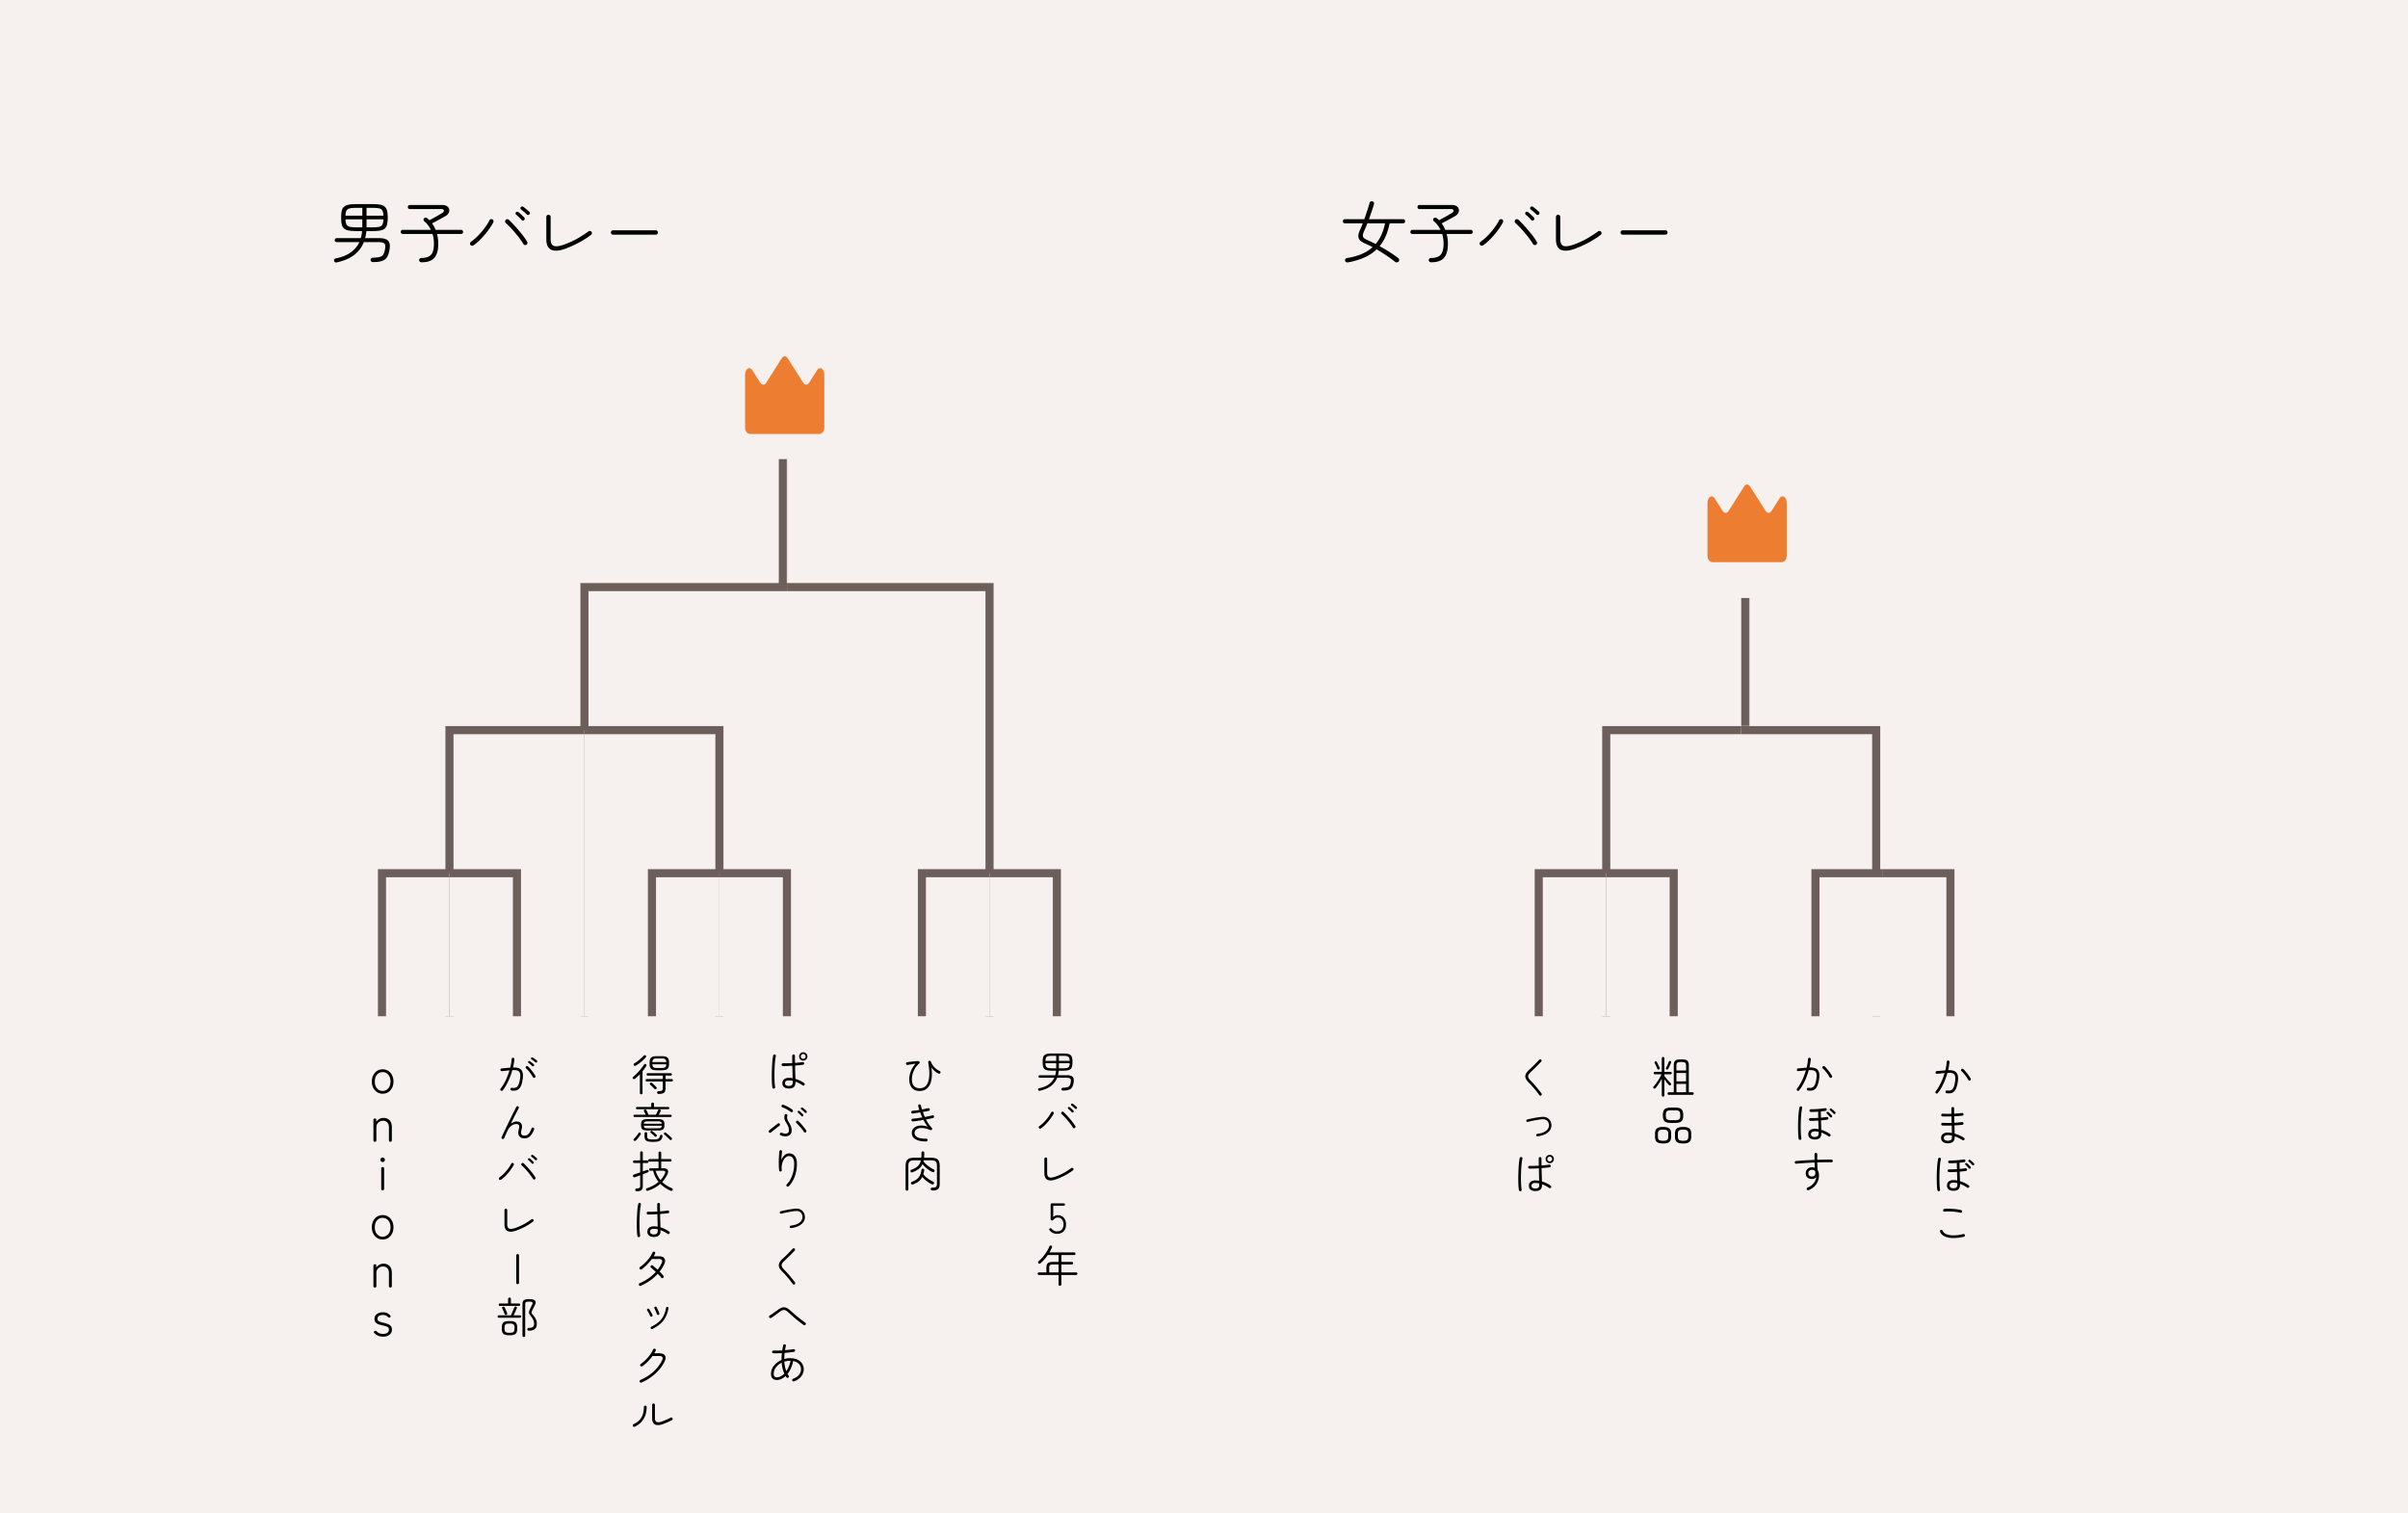<svg class="svg-tournament" xmlns="http://www.w3.org/2000/svg" width="1784" height="1121" fill="none" viewBox="0 0 1784 1121">
  <g class="valleyball">
    <path fill="#F6F1EE" d="M0 0h1784v1121H0z" class="èæ¯"/>
    <g class="valleyball-female">
      <g class="round_final">
        <mask id="a" fill="#fff" class="a">
          <path d="M1045 443h251v95h-251v-95Z"/>
        </mask>
        <path fill="#F6F1EE" d="M1045 443h251v95h-251v-95Z"/>
        <path fill="#6C5F5B" d="M1290 443v95h12v-95h-12Z" mask="url(#a)"/>
      </g>
      <g class="step2">
        <g class="round3">
          <g class="round3B">
            <path fill="#F6F1EE" d="M1290 541h100v212h-100V541Z"/>
            <path fill="#6C5F5B" d="M1390 541h3v-3h-3v3Zm-100 3h100v-6h-100v6Zm97-3v212h6V541h-6Z"/>
          </g>
          <g class="round3A">
            <path fill="#F6F1EE" d="M1190 541h100v212h-100V541Z"/>
            <path fill="#6C5F5B" d="M1190 541v-3h-3v3h3Zm0 3h100v-6h-100v6Zm3 209V541h-6v212h6Z"/>
          </g>
        </g>
      </g>
      <g class="step1">
        <g class="round2">
          <g class="round2B">
            <path fill="#F6F1EE" d="M1395 647h50v106h-50V647Z"/>
            <path fill="#6C5F5B" d="M1445 647h3v-3h-3v3Zm-50 3h50v-6h-50v6Zm47-3v106h6V647h-6Z"/>
          </g>
          <g class="round2A">
            <path fill="#F6F1EE" d="M1345 647h50v106h-50V647Z"/>
            <path fill="#6C5F5B" d="M1345 647v-3h-3v3h3Zm0 3h50v-6h-50v6Zm3 103V647h-6v106h6Z"/>
          </g>
        </g>
        <g class="round1">
          <g class="round1B">
            <path fill="#F6F1EE" d="M1190 647h50v106h-50V647Z"/>
            <path fill="#6C5F5B" d="M1240 647h3v-3h-3v3Zm-50 3h50v-6h-50v6Zm47-3v106h6V647h-6Z"/>
          </g>
          <g class="round1A">
            <path fill="#F6F1EE" d="M1140 647h50v106h-50V647Z"/>
            <path fill="#6C5F5B" d="M1140 647v-3h-3v3h3Zm0 3h50v-6h-50v6Zm3 103V647h-6v106h6Z"/>
          </g>
        </g>
      </g>
      <g class="çå">
        <path fill="#ED7D31" d="M1319.96 416.549c2.24 0 3.74-2.187 3.74-4.887v-39.007c0-1.977-.76-3.76-1.91-4.514-1.16-.759-2.49-.34-3.38 1.058l-5.96 9.408c-1.22 1.909-3.18 1.909-4.39 0l-11.52-18.176c-1.21-1.908-3.17-1.908-4.38 0l-11.53 18.176c-1.2 1.908-3.17 1.908-4.38 0l-5.96-9.408c-.89-1.398-2.22-1.818-3.38-1.058-1.15.754-1.91 2.537-1.91 4.514v39.007c0 2.7 1.5 4.887 3.74 4.887h51.22Z" class="Vector"/>
      </g>
      <path fill="#000" d="M998.8 194.4c-.6.1-1.117.033-1.55-.2-.4-.2-.65-.567-.75-1.1-.067-.5.05-.933.35-1.3s.75-.583 1.35-.65c7.97-1.233 14.22-3.917 18.75-8.05-.93-.5-1.87-.967-2.8-1.4a38.69 38.69 0 0 0-2.75-1.25c-1.77-.767-3.07-1.583-3.9-2.45-.8-.9-1.18-1.967-1.15-3.2.03-1.233.45-2.733 1.25-4.5.37-.767.72-1.55 1.05-2.35.33-.833.67-1.667 1-2.5H996.4c-.433 0-.8-.133-1.1-.4-.267-.3-.4-.667-.4-1.1 0-.433.133-.8.4-1.1.3-.3.667-.45 1.1-.45h14.4c.77-2.2 1.48-4.35 2.15-6.45.7-2.1 1.27-3.95 1.7-5.55.13-.467.4-.817.8-1.05.43-.233.88-.267 1.35-.1.47.133.8.383 1 .75.23.367.28.783.15 1.25-.47 1.6-1.03 3.367-1.7 5.3-.63 1.933-1.32 3.883-2.05 5.85h25.25c.43 0 .8.15 1.1.45.3.3.45.667.45 1.1 0 .433-.15.8-.45 1.1-.3.267-.67.4-1.1.4h-9.9c-.7 3.467-1.67 6.617-2.9 9.45-1.2 2.8-2.72 5.3-4.55 7.5 2.47 1.333 4.87 2.75 7.2 4.25s4.5 3 6.5 4.5c.4.3.65.7.75 1.2.1.533-.02 1-.35 1.4-.33.367-.77.583-1.3.65-.5.067-.95-.067-1.35-.4-1.93-1.567-4.08-3.133-6.45-4.7-2.33-1.6-4.73-3.117-7.2-4.55-2.5 2.433-5.5 4.433-9 6-3.5 1.567-7.53 2.783-12.1 3.65Zm20.35-13.6c3.37-3.9 5.7-9.017 7-15.35h-13.1c-.4 1.033-.8 2.033-1.2 3-.4.933-.8 1.833-1.2 2.7-.83 1.867-1.12 3.25-.85 4.15.27.9 1.25 1.717 2.95 2.45 2.07.9 4.2 1.917 6.4 3.05Zm41.1 13.55c-.47 0-.87-.15-1.2-.45-.33-.267-.5-.65-.5-1.15-.03-.467.12-.85.45-1.15.37-.3.77-.45 1.2-.45 2.37-.033 4.22-.417 5.55-1.15 1.37-.733 2.33-1.883 2.9-3.45.57-1.567.85-3.6.85-6.1 0-2.5-.35-4.867-1.05-7.1h-22c-.43 0-.8-.133-1.1-.4-.3-.3-.45-.667-.45-1.1 0-.433.15-.8.45-1.1.3-.3.67-.45 1.1-.45h20.8c-.6-1.2-1.3-2.333-2.1-3.4a16.32 16.32 0 0 0-2.8-2.9c-.33-.3-.53-.667-.6-1.1-.03-.433.1-.8.4-1.1.37-.367.75-.55 1.15-.55.43 0 .82.133 1.15.4.3.233.6.483.9.75.3.267.57.533.8.8.93-.5 2-1.083 3.2-1.75 1.23-.667 2.4-1.317 3.5-1.95 1.13-.667 2.02-1.2 2.65-1.6 1.07-.7 1.52-1.367 1.35-2-.13-.667-.83-1-2.1-1h-23.1c-.43 0-.8-.133-1.1-.4-.27-.3-.4-.667-.4-1.1 0-.433.13-.783.4-1.05.3-.3.67-.45 1.1-.45h24c1.47 0 2.63.3 3.5.9.87.567 1.4 1.3 1.6 2.2.23.867.13 1.767-.3 2.7-.43.933-1.23 1.733-2.4 2.4-1.33.767-2.93 1.65-4.8 2.65-1.83 1-3.55 1.917-5.15 2.75a23.7 23.7 0 0 1 2.65 4.8h18.8c.43 0 .8.15 1.1.45.3.3.45.667.45 1.1 0 .433-.15.8-.45 1.1-.3.267-.67.4-1.1.4h-17.8c.63 2.3.95 4.7.95 7.2 0 4.733-.95 8.217-2.85 10.45-1.9 2.233-5.1 3.35-9.6 3.35Zm38.5-12.55c-.33.233-.73.317-1.2.25a1.562 1.562 0 0 1-1.05-.65 1.688 1.688 0 0 1-.25-1.2c.07-.467.28-.817.65-1.05 1.93-1.367 3.8-2.983 5.6-4.85a53.16 53.16 0 0 0 4.8-5.7c1.43-1.967 2.53-3.75 3.3-5.35.2-.4.5-.667.9-.8a1.79 1.79 0 0 1 1.25.05c.4.2.67.517.8.95.17.4.15.8-.05 1.2-.6 1.233-1.43 2.617-2.5 4.15a58.095 58.095 0 0 1-3.55 4.7 60.816 60.816 0 0 1-4.25 4.6c-1.5 1.433-2.98 2.667-4.45 3.7Zm39.2-.45c-.37.233-.77.3-1.2.2a1.753 1.753 0 0 1-1-.75c-.63-1.1-1.45-2.317-2.45-3.65a57.619 57.619 0 0 0-3.25-4.15 72.17 72.17 0 0 0-3.65-4.15 54.72 54.72 0 0 0-3.7-3.65c-.33-.3-.5-.667-.5-1.1 0-.467.15-.867.45-1.2.3-.333.67-.5 1.1-.5.47-.033.87.117 1.2.45 1.17 1.1 2.38 2.333 3.65 3.7a88.754 88.754 0 0 1 3.75 4.2 77.243 77.243 0 0 1 3.5 4.35c1.07 1.433 1.97 2.783 2.7 4.05.23.367.28.767.15 1.2-.1.433-.35.767-.75 1Zm2.2-22.45c-.23.233-.55.35-.95.35-.37 0-.68-.133-.95-.4-.5-.533-1.17-1.15-2-1.85a29.011 29.011 0 0 0-2.15-1.75 1.28 1.28 0 0 1-.5-.8c-.07-.367.02-.683.25-.95.23-.3.52-.467.85-.5.33-.033.67.05 1 .25.4.233.87.583 1.4 1.05.57.467 1.13.95 1.7 1.45.57.467 1.02.867 1.35 1.2.27.233.4.55.4.95 0 .4-.13.733-.4 1Zm-3.85 4.2c-.27.233-.6.333-1 .3a1.292 1.292 0 0 1-.9-.45c-.47-.567-1.1-1.233-1.9-2-.8-.767-1.48-1.383-2.05-1.85a1.28 1.28 0 0 1-.5-.8c-.03-.367.07-.683.3-.95.27-.3.57-.45.9-.45.37-.033.68.067.95.3.37.267.82.65 1.35 1.15a33.3 33.3 0 0 1 1.6 1.5c.57.5 1.02.933 1.35 1.3.27.267.38.6.35 1-.03.367-.18.683-.45.95Zm29.9 21.4c-4.23 1.467-7.53 1.633-9.9.5-2.37-1.167-3.55-3.767-3.55-7.8v-16.5c0-.433.15-.8.45-1.1.33-.333.72-.5 1.15-.5.47 0 .85.167 1.15.5.3.3.45.667.45 1.1v16.5c0 2.6.72 4.233 2.15 4.9 1.43.667 3.77.467 7-.6 3.27-1.1 6.52-2.517 9.75-4.25 3.23-1.767 6.27-3.7 9.1-5.8a1.57 1.57 0 0 1 1.2-.3c.43.033.78.233 1.05.6.27.333.37.733.3 1.2-.03.433-.23.783-.6 1.05-2.8 2.133-5.92 4.117-9.35 5.95a79.706 79.706 0 0 1-10.35 4.55Zm36-10.6c-.43 0-.82-.167-1.15-.5-.3-.333-.45-.717-.45-1.15 0-.433.15-.8.45-1.1.33-.333.72-.5 1.15-.5h31.65c.43 0 .8.167 1.1.5.33.3.5.667.5 1.1 0 .433-.17.817-.5 1.15-.3.333-.67.5-1.1.5h-31.65Z" class="å¥³å­ãã¬ã¼"/>
      <g class="class">
        <path fill="#000" d="M1141.81 811.664a.966.966 0 0 1-.73.16.979.979 0 0 1-.67-.416 60.004 60.004 0 0 0-2.44-3.232 79.682 79.682 0 0 0-2.62-3.104 41.308 41.308 0 0 0-2.43-2.592c-1.3-1.259-2.17-2.421-2.59-3.488-.41-1.067-.38-2.123.09-3.168.47-1.067 1.37-2.187 2.69-3.36a51.48 51.48 0 0 0 2.24-2.08c.85-.832 1.72-1.707 2.59-2.624.9-.917 1.71-1.76 2.43-2.528.2-.213.43-.32.71-.32.27 0 .51.085.7.256.21.192.32.437.32.736a.864.864 0 0 1-.25.704 216.075 216.075 0 0 1-5.12 5.216c-.86.811-1.62 1.515-2.28 2.112-1 .917-1.68 1.739-2.04 2.464-.35.704-.36 1.419-.04 2.144.32.704.96 1.536 1.92 2.496a39.75 39.75 0 0 1 2.53 2.72 64.767 64.767 0 0 1 2.72 3.232 61.229 61.229 0 0 1 2.53 3.264c.17.213.22.459.16.736a.97.97 0 0 1-.42.672Zm-2.65 30.304a.92.92 0 0 1-.67-.192c-.2-.149-.31-.352-.36-.608a1 1 0 0 1 .2-.672.75.75 0 0 1 .57-.352c2.22-.277 3.99-.768 5.31-1.472 1.33-.725 2.24-1.568 2.76-2.528.53-.981.72-1.973.57-2.976-.19-1.365-.72-2.368-1.6-3.008-.87-.661-2.04-.939-3.49-.832-.72.064-1.55.171-2.49.32-.92.128-1.87.288-2.85.48-.98.171-1.93.363-2.85.576-.89.192-1.67.384-2.33.576a.934.934 0 0 1-.71-.096.874.874 0 0 1-.41-.544.728.728 0 0 1 .06-.672.874.874 0 0 1 .58-.448c.7-.192 1.52-.384 2.46-.576a89.73 89.73 0 0 1 2.91-.608c1.03-.192 2.01-.352 2.95-.48.96-.128 1.81-.224 2.56-.288 1.92-.149 3.49.256 4.73 1.216 1.24.939 2 2.315 2.27 4.128.22 1.429-.03 2.773-.73 4.032-.69 1.237-1.82 2.304-3.39 3.2-1.58.875-3.6 1.483-6.05 1.824Zm-1.67 40.576c-1.4 0-2.56-.331-3.45-.992-.9-.661-1.35-1.643-1.35-2.944 0-1.237.43-2.208 1.28-2.912.88-.704 2.06-1.056 3.56-1.056.93 0 1.86.096 2.78.288-.02-1.259-.05-2.699-.1-4.32l-.12-4.96c-1.31.085-2.56.149-3.78.192-1.22.043-2.27.053-3.17.032a.941.941 0 0 1-.7-.288 1.08 1.08 0 0 1-.29-.736c.02-.299.13-.544.32-.736a.954.954 0 0 1 .74-.256c.87.021 1.9.021 3.1 0 1.22-.021 2.46-.075 3.74-.16l-.06-2.816v-2.56c0-.277.1-.512.29-.704.21-.213.46-.32.73-.32.28 0 .52.107.71.32.19.192.29.427.29.704v2.56l.06 2.688c1.11-.085 2.15-.181 3.14-.288.98-.107 1.81-.224 2.49-.352.28-.043.52.021.74.192.23.149.37.363.41.64.05.277-.01.533-.16.768a.9.9 0 0 1-.67.416c-.7.085-1.58.181-2.62.288-1.03.085-2.13.181-3.3.288.04 1.856.09 3.659.13 5.408.06 1.728.11 3.221.13 4.48 1.26.363 2.44.821 3.55 1.376 1.11.555 2.08 1.141 2.91 1.76.24.149.37.363.42.64.06.277.01.533-.16.768-.17.213-.4.352-.67.416a.997.997 0 0 1-.77-.192c-.66-.491-1.45-.971-2.37-1.44-.92-.491-1.88-.907-2.88-1.248V878c.02 1.579-.38 2.731-1.22 3.456-.83.725-2.06 1.088-3.68 1.088Zm-11 .096a.997.997 0 0 1-.77-.192.867.867 0 0 1-.42-.64c-.13-.725-.23-1.685-.32-2.88-.06-1.216-.11-2.581-.13-4.096-.02-1.515-.01-3.083.04-4.704.04-1.621.1-3.2.19-4.736.08-1.536.19-2.944.32-4.224.15-1.28.32-2.315.51-3.104.06-.277.21-.48.45-.608a.971.971 0 0 1 .77-.128c.27.064.49.213.64.448.14.235.19.491.12.768-.19.811-.36 1.835-.51 3.072a61.597 61.597 0 0 0-.35 4.064c-.09 1.451-.15 2.944-.19 4.48-.02 1.536-.02 3.029 0 4.48.02 1.429.07 2.741.16 3.936.08 1.173.19 2.133.32 2.88a.92.92 0 0 1-.19.736c-.15.235-.37.384-.64.448Zm21.66-20.8c-.85 0-1.58-.299-2.18-.896-.57-.597-.86-1.323-.86-2.176 0-.853.29-1.568.86-2.144.6-.597 1.33-.896 2.18-.896.85 0 1.58.299 2.18.896.59.576.89 1.291.89 2.144 0 .853-.3 1.579-.89 2.176-.6.597-1.33.896-2.18.896Zm-10.66 18.784c1.05 0 1.78-.203 2.21-.608.45-.427.67-1.099.67-2.016v-1.12c-.49-.107-.98-.192-1.47-.256-.47-.064-.94-.096-1.41-.096-1.9 0-2.84.693-2.84 2.08 0 .661.24 1.163.73 1.504.51.341 1.22.512 2.11.512Zm10.66-20.064c.49 0 .91-.171 1.25-.512.36-.363.54-.789.54-1.28s-.18-.907-.54-1.248a1.651 1.651 0 0 0-1.25-.544c-.49 0-.92.181-1.28.544a1.7 1.7 0 0 0-.51 1.248c0 .491.17.917.51 1.28.36.341.79.512 1.28.512Z" class="ãã£ã±"/>
        <path fill="#000" d="M1434.25 810.096a1.002 1.002 0 0 1-.39-.672c-.02-.299.05-.555.23-.768.96-1.216 1.84-2.56 2.65-4.032a42.929 42.929 0 0 0 2.24-4.672 53.596 53.596 0 0 0 1.7-4.864c-.88.085-1.78.181-2.72.288-.94.085-1.9.181-2.88.288-.28.021-.53-.053-.74-.224a1.03 1.03 0 0 1-.38-.672 1.02 1.02 0 0 1 .22-.736c.17-.235.4-.363.67-.384 1.11-.107 2.2-.203 3.27-.288 1.06-.107 2.1-.192 3.1-.256.58-2.325.92-4.448 1.03-6.368.02-.299.13-.533.35-.704a.944.944 0 0 1 .73-.256c.28.021.52.139.71.352.19.192.27.427.25.704-.06.896-.18 1.867-.35 2.912a33.89 33.89 0 0 1-.64 3.232c2.99-.128 5.04.469 6.15 1.792 1.13 1.323 1.48 3.499 1.05 6.528-.34 2.432-.85 4.32-1.53 5.664-.69 1.344-1.58 2.251-2.69 2.72-1.09.448-2.45.565-4.07.352-.27-.043-.5-.171-.67-.384a.92.92 0 0 1-.19-.736c.04-.299.17-.533.38-.704a.918.918 0 0 1 .74-.192c.77.107 1.47.117 2.11.032a3.073 3.073 0 0 0 1.7-.8c.51-.469.95-1.195 1.31-2.176.36-1.003.66-2.357.9-4.064.21-1.536.2-2.763-.04-3.68-.21-.939-.74-1.6-1.6-1.984-.83-.384-2.08-.523-3.74-.416h-.32a59.23 59.23 0 0 1-1.79 5.344 47.667 47.667 0 0 1-2.4 5.152 31.343 31.343 0 0 1-2.95 4.48.913.913 0 0 1-.64.384.983.983 0 0 1-.76-.192Zm25.34-9.536a.963.963 0 0 1-.77.064.992.992 0 0 1-.61-.48c-.4-.747-.88-1.515-1.44-2.304a22.937 22.937 0 0 0-1.79-2.304 24.488 24.488 0 0 0-1.82-1.92.802.802 0 0 1-.32-.672c0-.299.09-.544.29-.736.19-.213.42-.32.7-.32.28-.021.52.064.74.256.64.597 1.29 1.301 1.95 2.112a31.77 31.77 0 0 1 1.92 2.464c.62.853 1.14 1.675 1.57 2.464.12.235.14.491.06.768-.09.256-.25.459-.48.608Zm-16.58 46.56c-1.45 0-2.63-.341-3.55-1.024-.92-.661-1.37-1.632-1.37-2.912 0-1.237.43-2.219 1.31-2.944.89-.725 2.12-1.088 3.68-1.088.49 0 .98.032 1.47.096.51.043 1.02.117 1.54.224-.03-.811-.05-1.675-.07-2.592 0-.939-.02-1.909-.06-2.912-2.48.064-4.75.064-6.82 0a.898.898 0 0 1-.7-.32.967.967 0 0 1-.26-.736c.02-.277.13-.512.32-.704a.954.954 0 0 1 .74-.256c1 .043 2.07.075 3.2.096 1.13 0 2.28-.011 3.45-.032l-.06-2.4c0-.811-.01-1.611-.03-2.4-2.39.064-4.61.064-6.66 0a.898.898 0 0 1-.7-.32.967.967 0 0 1-.26-.736c.02-.277.13-.512.32-.704a.954.954 0 0 1 .74-.256c.98.043 2.02.075 3.13.096 1.11 0 2.24-.011 3.4-.032-.03-.725-.04-1.419-.04-2.08v-1.92c0-.277.1-.512.29-.704a.964.964 0 0 1 .71-.288c.29 0 .54.096.73.288.19.192.29.427.29.704v1.888c.02.64.03 1.312.03 2.016 1.07-.043 2.09-.107 3.07-.192 1.01-.107 1.91-.213 2.72-.32.28-.043.53.021.74.192.23.171.37.395.42.672.04.277-.03.533-.2.768-.17.213-.39.341-.67.384-.87.085-1.82.171-2.85.256a72.38 72.38 0 0 1-3.2.192c.02.789.05 1.589.07 2.4l.06 2.4c1.03-.043 2.02-.107 2.98-.192.98-.107 1.86-.213 2.65-.32.28-.043.53.021.74.192.23.171.37.395.42.672.04.277-.03.533-.2.768-.17.213-.39.341-.67.384-.85.085-1.78.171-2.78.256a70.94 70.94 0 0 1-3.11.192c.05 1.109.08 2.187.1 3.232.02 1.024.04 1.973.06 2.848 1.33.384 2.6.853 3.81 1.408 1.22.555 2.25 1.131 3.11 1.728.23.149.38.363.44.64.07.277.01.533-.16.768a.9.9 0 0 1-.67.416c-.28.043-.53-.011-.77-.16-.72-.491-1.58-.981-2.56-1.472-.98-.512-2.03-.949-3.16-1.312v.64c0 3.008-1.72 4.512-5.16 4.512Zm0-1.888c1.18 0 1.99-.224 2.44-.672.44-.448.67-1.099.67-1.952v-1.184c-.54-.107-1.06-.192-1.57-.256s-1.02-.096-1.54-.096c-.94 0-1.65.192-2.14.576-.49.363-.74.875-.74 1.536 0 .683.26 1.195.77 1.536.51.341 1.22.512 2.11.512Zm4.23 37.088c-1.35 0-2.49-.32-3.43-.96-.91-.661-1.37-1.653-1.37-2.976 0-1.259.42-2.24 1.28-2.944.87-.704 2.06-1.056 3.55-1.056.94 0 1.87.096 2.78.288-.02-.917-.05-1.92-.09-3.008-.02-1.109-.06-2.24-.1-3.392-1.13.085-2.22.149-3.26.192-1.05.021-1.93.021-2.66 0a.898.898 0 0 1-.7-.32.967.967 0 0 1-.26-.736c.02-.277.13-.512.32-.704a.954.954 0 0 1 .74-.256 59.654 59.654 0 0 0 5.79-.16c-.02-.853-.04-1.664-.06-2.432-.03-.789-.04-1.504-.04-2.144-.94.064-1.86.117-2.78.16-.92.021-1.78.032-2.59.032-.28 0-.53-.096-.74-.288a.968.968 0 0 1-.29-.704c0-.299.1-.544.29-.736.21-.192.46-.288.74-.288 1.11 0 2.3-.032 3.58-.096 1.3-.064 2.57-.16 3.81-.288 1.24-.128 2.3-.267 3.2-.416.28-.043.53.021.77.192.23.149.36.363.38.64.04.277-.01.533-.16.768a.9.9 0 0 1-.67.416c-.49.085-1.04.16-1.63.224-.6.064-1.23.128-1.89.192.02.704.03 1.451.03 2.24 0 .768.01 1.557.03 2.368.84-.064 1.62-.139 2.37-.224.77-.107 1.43-.203 1.99-.288.29-.043.55.021.76.192.24.149.38.363.42.64.04.277-.02.533-.19.768a.934.934 0 0 1-.64.384c-.6.085-1.3.181-2.11.288-.82.085-1.66.171-2.53.256.04 1.301.07 2.56.09 3.776.05 1.216.08 2.293.1 3.232 1.26.363 2.44.821 3.55 1.376 1.13.555 2.11 1.141 2.95 1.76a.99.99 0 0 1 .41.672c.07.277.01.533-.16.768-.17.213-.39.341-.67.384-.28.043-.53-.011-.77-.16-.66-.491-1.45-.981-2.37-1.472-.91-.491-1.87-.917-2.88-1.28v.544c0 1.493-.39 2.635-1.18 3.424-.77.768-2.01 1.152-3.71 1.152Zm-10.75.288a.997.997 0 0 1-.77-.192c-.22-.149-.34-.363-.39-.64a33.85 33.85 0 0 1-.32-2.848c-.06-1.195-.1-2.528-.12-4-.03-1.472-.03-2.997 0-4.576.04-1.579.1-3.115.19-4.608.08-1.515.2-2.891.35-4.128.15-1.259.32-2.283.51-3.072a1 1 0 0 1 .45-.64.971.971 0 0 1 .77-.128c.27.085.48.245.61.48.14.235.19.491.12.768-.19.811-.36 1.824-.51 3.04a88.201 88.201 0 0 0-.32 3.936 149.14 149.14 0 0 0-.19 4.416c-.02 1.493-.02 2.944 0 4.352.02 1.408.06 2.688.13 3.84.08 1.152.19 2.091.32 2.816.04.277-.01.533-.16.768a.92.92 0 0 1-.67.416Zm10.75-2.176c1.04 0 1.78-.213 2.21-.64.44-.448.67-1.131.67-2.048v-1.12c-.49-.107-.98-.192-1.47-.256-.47-.064-.94-.096-1.41-.096-.98 0-1.7.203-2.15.608-.44.384-.67.885-.67 1.504 0 .661.25 1.173.74 1.536.49.341 1.18.512 2.08.512Zm12.57-14.624a.768.768 0 0 1-.6.192.894.894 0 0 1-.61-.32c-.28-.363-.66-.8-1.15-1.312-.47-.512-.89-.928-1.25-1.248a.81.81 0 0 1-.29-.544.735.735 0 0 1 .19-.576.791.791 0 0 1 .58-.256c.23-.021.45.043.64.192.23.192.51.448.83.768.32.32.64.651.96.992.34.341.62.629.83.864.17.192.24.405.19.64-.04.235-.15.437-.32.608Zm2.56-2.56a.882.882 0 0 1-.6.224.947.947 0 0 1-.61-.288c-.3-.363-.72-.789-1.25-1.28-.51-.491-.95-.875-1.31-1.152a.812.812 0 0 1-.32-.512.78.78 0 0 1 .19-.608c.15-.192.33-.288.54-.288.24-.021.45.043.64.192.24.171.53.405.87.704.36.299.71.608 1.05.928.37.32.65.597.87.832.17.171.24.384.22.64a.959.959 0 0 1-.29.608Zm-7.39 53.12c-3.05.704-5.8 1.024-8.25.96-2.44-.064-4.46-.491-6.08-1.28-1.63-.811-2.74-1.941-3.33-3.392a.935.935 0 0 1 0-.768c.1-.277.29-.459.54-.544.28-.107.55-.107.8 0 .26.107.44.288.55.544.49 1.152 1.46 2.027 2.91 2.624 1.47.576 3.27.853 5.41.832 2.15-.021 4.48-.341 6.97-.96a.978.978 0 0 1 .77.128c.23.149.38.363.45.64.06.277.02.533-.13.768a.885.885 0 0 1-.61.448Zm-2.56-17.792a28.388 28.388 0 0 0-3.93-.672 40.611 40.611 0 0 0-4.2-.288c-1.34-.021-2.52.021-3.55.128-.28.021-.53-.043-.77-.192a1.03 1.03 0 0 1-.38-.672c-.02-.299.05-.555.22-.768a.89.89 0 0 1 .68-.384c.81-.085 1.73-.128 2.78-.128 1.07 0 2.16.043 3.3.128 1.15.064 2.27.171 3.36.32 1.08.149 2.06.341 2.94.576.28.064.49.213.64.448.15.235.19.491.13.768-.07.277-.22.491-.45.64a.89.89 0 0 1-.77.096Z" class="ãã¾ã¼ã"/>
        <path fill="#000" d="M1331.49 808.096a1.03 1.03 0 0 1-.38-.672c-.02-.299.05-.555.22-.768.96-1.216 1.85-2.56 2.66-4.032a42.929 42.929 0 0 0 2.24-4.672 53.466 53.466 0 0 0 1.69-4.864c-.87.085-1.78.181-2.72.288-.94.085-1.9.181-2.88.288-.27.021-.52-.053-.73-.224a1.042 1.042 0 0 1-.39-.672c-.02-.277.06-.523.23-.736a.872.872 0 0 1 .67-.384c1.11-.107 2.2-.203 3.26-.288 1.07-.107 2.1-.192 3.11-.256.57-2.325.91-4.448 1.02-6.368a.95.95 0 0 1 .35-.704.966.966 0 0 1 .74-.256c.28.021.51.139.7.352.2.192.28.427.26.704-.06.896-.18 1.867-.35 2.912a37.317 37.317 0 0 1-.64 3.232c2.98-.128 5.03.469 6.14 1.792 1.13 1.323 1.48 3.499 1.06 6.528-.34 2.432-.86 4.32-1.54 5.664-.68 1.344-1.58 2.251-2.69 2.72-1.08.448-2.44.565-4.06.352-.28-.043-.5-.171-.67-.384a.884.884 0 0 1-.19-.736c.04-.299.17-.533.38-.704a.909.909 0 0 1 .74-.192c.76.107 1.47.117 2.11.032.64-.085 1.2-.352 1.69-.8.52-.469.95-1.195 1.32-2.176.36-1.003.66-2.357.89-4.064.21-1.536.2-2.763-.03-3.68-.21-.939-.75-1.6-1.6-1.984-.83-.384-2.08-.523-3.74-.416h-.32a59.369 59.369 0 0 1-1.8 5.344c-.7 1.792-1.5 3.509-2.4 5.152a30.475 30.475 0 0 1-2.94 4.48.913.913 0 0 1-.64.384c-.28.043-.53-.021-.77-.192Zm25.35-9.536a.967.967 0 0 1-.77.064.992.992 0 0 1-.61-.48c-.41-.747-.89-1.515-1.44-2.304a24.496 24.496 0 0 0-1.79-2.304 22.795 22.795 0 0 0-1.83-1.92.83.83 0 0 1-.32-.672c0-.299.1-.544.29-.736.19-.213.43-.32.71-.32.27-.021.52.064.73.256.64.597 1.29 1.301 1.95 2.112.69.789 1.33 1.611 1.92 2.464.62.853 1.14 1.675 1.57 2.464a.97.97 0 0 1 .07.768c-.09.256-.25.459-.48.608Zm-12.36 45.76c-1.34 0-2.48-.32-3.42-.96-.92-.661-1.38-1.653-1.38-2.976 0-1.259.43-2.24 1.28-2.944.88-.704 2.06-1.056 3.56-1.056.93 0 1.86.096 2.78.288-.02-.917-.05-1.92-.1-3.008-.02-1.109-.05-2.24-.09-3.392-1.13.085-2.22.149-3.27.192-1.04.021-1.93.021-2.65 0a.933.933 0 0 1-.71-.32.959.959 0 0 1-.25-.736c.02-.277.13-.512.32-.704a.944.944 0 0 1 .73-.256 60.006 60.006 0 0 0 5.8-.16c-.03-.853-.05-1.664-.07-2.432-.02-.789-.03-1.504-.03-2.144-.94.064-1.87.117-2.78.16-.92.021-1.79.032-2.6.032-.27 0-.52-.096-.73-.288a.968.968 0 0 1-.29-.704c0-.299.1-.544.29-.736.21-.192.46-.288.73-.288 1.11 0 2.31-.032 3.59-.096 1.3-.064 2.57-.16 3.81-.288 1.23-.128 2.3-.267 3.2-.416.27-.043.53.021.76.192.24.149.37.363.39.64.04.277-.01.533-.16.768a.92.92 0 0 1-.67.416c-.5.085-1.04.16-1.64.224-.59.064-1.22.128-1.88.192.02.704.03 1.451.03 2.24 0 .768.01 1.557.03 2.368a66.4 66.4 0 0 0 2.37-.224c.77-.107 1.43-.203 1.98-.288.3-.043.56.021.77.192.23.149.37.363.42.64.04.277-.03.533-.2.768a.913.913 0 0 1-.64.384c-.59.085-1.3.181-2.11.288-.81.085-1.65.171-2.53.256.05 1.301.08 2.56.1 3.776.04 1.216.07 2.293.1 3.232 1.25.363 2.44.821 3.55 1.376 1.13.555 2.11 1.141 2.94 1.76.24.171.37.395.42.672.06.277.01.533-.16.768-.17.213-.4.341-.67.384-.28.043-.54-.011-.77-.16-.66-.491-1.45-.981-2.37-1.472a22.18 22.18 0 0 0-2.88-1.28v.544c0 1.493-.4 2.635-1.18 3.424-.77.768-2.01 1.152-3.72 1.152Zm-10.75.288c-.28.043-.53-.021-.77-.192a.912.912 0 0 1-.38-.64c-.13-.725-.24-1.675-.32-2.848-.06-1.195-.11-2.528-.13-4-.02-1.472-.02-2.997 0-4.576.04-1.579.11-3.115.19-4.608.09-1.515.21-2.891.36-4.128.14-1.259.32-2.283.51-3.072a.965.965 0 0 1 .45-.64.954.954 0 0 1 .76-.128c.28.085.48.245.61.48.15.235.19.491.13.768-.19.811-.36 1.824-.51 3.04a75.427 75.427 0 0 0-.32 3.936 121.37 121.37 0 0 0-.19 4.416 105.21 105.21 0 0 0 0 4.352c.02 1.408.06 2.688.12 3.84.09 1.152.2 2.091.32 2.816.05.277-.01.533-.16.768a.9.9 0 0 1-.67.416Zm10.75-2.176c1.05 0 1.78-.213 2.21-.64.45-.448.67-1.131.67-2.048v-1.12c-.49-.107-.98-.192-1.47-.256-.47-.064-.94-.096-1.41-.096-.98 0-1.69.203-2.14.608-.45.384-.67.885-.67 1.504 0 .661.24 1.173.73 1.536.49.341 1.19.512 2.08.512Zm12.58-14.624a.778.778 0 0 1-.61.192.915.915 0 0 1-.61-.32c-.27-.363-.66-.8-1.15-1.312-.47-.512-.88-.928-1.25-1.248a.797.797 0 0 1-.28-.544.7.7 0 0 1 .19-.576.786.786 0 0 1 .57-.256c.24-.021.45.043.64.192.24.192.52.448.84.768.32.32.64.651.96.992.34.341.61.629.83.864.17.192.23.405.19.64-.04.235-.15.437-.32.608Zm2.56-2.56a.889.889 0 0 1-.61.224.97.97 0 0 1-.61-.288c-.3-.363-.71-.789-1.24-1.28-.52-.491-.95-.875-1.32-1.152a.855.855 0 0 1-.32-.512.786.786 0 0 1 .2-.608.654.654 0 0 1 .54-.288c.23-.021.45.043.64.192.23.171.52.405.86.704.37.299.72.608 1.06.928.36.32.65.597.86.832.17.171.25.384.23.64a.959.959 0 0 1-.29.608Zm-19.71 56.576c-.26.107-.53.107-.8 0a.983.983 0 0 1-.55-.544c-.1-.256-.1-.523 0-.8.11-.256.3-.437.58-.544 2.07-.875 3.62-1.984 4.64-3.328 1.02-1.344 1.63-2.827 1.82-4.448-.81.939-1.86 1.408-3.16 1.408-1.43 0-2.56-.363-3.4-1.088-.81-.747-1.21-1.792-1.21-3.136 0-1.323.42-2.389 1.28-3.2.85-.832 1.98-1.248 3.39-1.248.75 0 1.45.139 2.11.416-.06-.619-.13-1.259-.19-1.92a64.47 64.47 0 0 1-.1-2.016c-2.36.085-4.72.213-7.07.384-2.32.149-4.48.32-6.46.512-.28.021-.53-.053-.74-.224a1.03 1.03 0 0 1-.38-.672 1.02 1.02 0 0 1 .22-.736c.17-.235.4-.363.67-.384a270.4 270.4 0 0 1 6.53-.48c2.39-.149 4.8-.267 7.23-.352V855.2c0-.277.1-.512.29-.704.19-.213.43-.32.71-.32.29 0 .54.107.73.32.19.192.29.427.29.704v4.16c1.96-.064 3.84-.107 5.63-.128 1.81-.043 3.45-.053 4.9-.032.27 0 .51.107.7.32.19.192.28.427.26.704 0 .277-.11.523-.32.736a.866.866 0 0 1-.71.256c-1.47-.043-3.1-.053-4.89-.032-1.79 0-3.65.032-5.57.096.02.96.05 1.931.1 2.912.06.96.11 1.877.16 2.752.32.491.56 1.067.73 1.728.19.64.29 1.365.29 2.176 0 2.389-.66 4.565-1.98 6.528-1.31 1.963-3.22 3.445-5.73 4.448Zm2.53-10.08c.74-.021 1.34-.245 1.79-.672.47-.448.7-1.067.7-1.856 0-.213-.01-.437-.03-.672 0-.235-.01-.469-.03-.704-.54-.704-1.33-1.056-2.37-1.056-.79 0-1.45.224-1.98.672-.52.427-.77 1.035-.77 1.824.02.789.26 1.408.73 1.856.47.427 1.12.629 1.96.608Z" class="ãã¼ã"/>
        <path fill="#000" d="M1236.33 811.216c-.27 0-.5-.096-.67-.288a.867.867 0 0 1-.25-.64c0-.256.08-.48.25-.672.17-.192.4-.288.67-.288h3.72V789.52c0-1.152.14-2.059.44-2.72.32-.661.86-1.131 1.6-1.408.75-.277 1.75-.416 3.01-.416h.99c1.28 0 2.3.139 3.04.416.75.277 1.27.747 1.57 1.408.32.661.48 1.568.48 2.72v19.808h2.75c.28 0 .5.096.68.288.17.192.25.416.25.672 0 .256-.08.469-.25.64a.883.883 0 0 1-.68.288h-17.6Zm-4.22 1.376a.907.907 0 0 1-.67-.288.865.865 0 0 1-.29-.672V799.28a39.754 39.754 0 0 1-2.27 3.776c-.83 1.259-1.61 2.325-2.34 3.2-.17.213-.39.341-.67.384-.26.021-.49-.043-.7-.192a.872.872 0 0 1-.36-.64.922.922 0 0 1 .23-.704c.62-.661 1.3-1.504 2.05-2.528a47.42 47.42 0 0 0 2.14-3.296c.7-1.173 1.27-2.261 1.7-3.264h-4.84c-.27 0-.5-.085-.67-.256a.977.977 0 0 1-.25-.672c0-.235.08-.437.25-.608.17-.192.4-.288.67-.288h5.06v-10.08c0-.299.1-.533.29-.704a.963.963 0 0 1 .67-.256c.28 0 .5.085.67.256.19.171.29.405.29.704v10.08h4.58c.27 0 .5.096.67.288.17.171.25.373.25.608 0 .256-.08.48-.25.672-.17.171-.4.256-.67.256h-4.58v1.152c.23.341.54.757.93 1.248.4.491.83 1.003 1.28 1.536.47.512.91 1.003 1.34 1.472.43.448.8.821 1.12 1.12.21.192.32.427.32.704a.93.93 0 0 1-.29.704 1.06 1.06 0 0 1-.73.288.98.98 0 0 1-.67-.352c-.41-.448-.92-1.056-1.54-1.824a65.891 65.891 0 0 1-1.76-2.336v11.904c0 .277-.1.501-.29.672a.847.847 0 0 1-.67.288Zm9.89-3.264h7.13v-6.208H1242v6.208Zm0-8.096h7.13v-6.208H1242v6.208Zm0-8.064h7.13v-3.584c0-1.067-.21-1.771-.64-2.112-.42-.363-1.27-.544-2.52-.544h-.77c-1.28 0-2.14.181-2.56.544-.43.341-.64 1.045-.64 2.112v3.584Zm-7.3-.736a.932.932 0 0 1-.45-.48.827.827 0 0 1 .04-.672c.21-.384.44-.843.7-1.376.28-.555.53-1.12.77-1.696.25-.576.45-1.077.57-1.504a.901.901 0 0 1 .48-.512c.24-.128.46-.139.68-.032.25.085.43.245.54.48.11.213.12.437.03.672-.15.427-.36.939-.64 1.536a44.4 44.4 0 0 1-.8 1.728c-.28.555-.51 1.024-.7 1.408a.909.909 0 0 1-.51.448 1.02 1.02 0 0 1-.71 0Zm-5.73 0a.993.993 0 0 1-.7 0c-.21-.107-.36-.288-.45-.544-.15-.427-.34-.907-.57-1.44a37.05 37.05 0 0 0-.74-1.568c-.26-.533-.48-.981-.67-1.344a.792.792 0 0 1 0-.64c.1-.213.26-.363.48-.448a.82.82 0 0 1 .67-.032c.23.064.39.213.48.448.19.384.43.853.7 1.408.28.533.55 1.077.8 1.632.26.533.45.992.58 1.376.11.235.1.459-.03.672-.13.213-.31.373-.55.48Zm9.35 39.616c-1.62 0-2.9-.171-3.84-.512-.92-.341-1.57-.928-1.95-1.76-.39-.832-.58-1.973-.58-3.424 0-1.451.19-2.592.58-3.424.38-.832 1.03-1.419 1.95-1.76.94-.341 2.22-.512 3.84-.512h2.37c1.62 0 2.89.171 3.8.512.94.341 1.6.928 1.99 1.76.38.832.57 1.973.57 3.424 0 1.451-.19 2.592-.57 3.424-.39.832-1.05 1.419-1.99 1.76-.91.341-2.18.512-3.8.512h-2.37Zm8.64 15.2c-2.24 0-3.81-.384-4.71-1.152-.87-.768-1.31-2.069-1.31-3.904v-2.112c0-1.835.44-3.136 1.31-3.904.9-.768 2.47-1.152 4.71-1.152 2.22 0 3.77.384 4.67 1.152.9.768 1.34 2.069 1.34 3.904v2.112c0 1.835-.44 3.136-1.34 3.904-.9.768-2.45 1.152-4.67 1.152Zm-14.85 0c-2.22 0-3.77-.384-4.64-1.152-.88-.768-1.31-2.069-1.31-3.904v-2.112c0-1.835.43-3.136 1.31-3.904.87-.768 2.42-1.152 4.64-1.152 1.49 0 2.68.171 3.55.512.88.32 1.49.853 1.86 1.6.38.725.57 1.707.57 2.944v2.112c0 1.216-.19 2.197-.57 2.944-.37.747-.98 1.28-1.86 1.6-.87.341-2.06.512-3.55.512Zm6.21-17.216h2.37c1.13 0 1.99-.096 2.59-.288.59-.192 1-.555 1.21-1.088.24-.533.36-1.301.36-2.304s-.12-1.771-.36-2.304c-.21-.533-.62-.896-1.21-1.088-.6-.192-1.46-.288-2.59-.288h-2.37c-1.11 0-1.98.096-2.59.288-.6.192-1.02.555-1.25 1.088-.22.533-.32 1.301-.32 2.304s.1 1.771.32 2.304c.23.533.65.896 1.25 1.088.61.192 1.48.288 2.59.288Zm8.64 15.232c1.49 0 2.5-.224 3.04-.672.55-.448.83-1.259.83-2.432v-2.048c0-1.195-.28-2.005-.83-2.432-.54-.448-1.55-.672-3.04-.672-1.5 0-2.52.224-3.07.672-.54.427-.8 1.237-.8 2.432v2.048c0 1.173.26 1.984.8 2.432.55.448 1.57.672 3.07.672Zm-14.85 0c1.49 0 2.51-.224 3.04-.672.53-.448.8-1.259.8-2.432v-2.048c0-1.195-.27-2.005-.8-2.432-.53-.448-1.55-.672-3.04-.672s-2.51.224-3.04.672c-.51.427-.77 1.237-.77 2.432v2.048c0 1.173.26 1.984.77 2.432.53.448 1.55.672 3.04.672Z" class="ç²å"/>
      </g>
    </g>
    <g class="valleyball-male">
      <g class="round_final">
        <mask id="b" fill="#fff" class="b">
          <path d="M332 340h251v95H332v-95Z"/>
        </mask>
        <path fill="#F6F1EE" d="M332 340h251v95H332v-95Z"/>
        <path fill="#6C5F5B" d="M577 340v95h12v-95h-12Z" mask="url(#b)"/>
      </g>
      <g class="step3">
        <g class="round5">
          <g class="round5B">
            <path fill="#F6F1EE" d="M583.059 435h150.059v318H583.059V435Z"/>
            <path fill="#6C5F5B" d="M733.118 435h3v-3h-3v3Zm-150.059 3h150.059v-6H583.059v6Zm147.059-3v318h6V435h-6Z"/>
          </g>
          <g class="round5A">
            <path fill="#F6F1EE" d="M433 435h150.059v318H433V435Z"/>
            <path fill="#6C5F5B" d="M433 435v-3h-3v3h3Zm0 3h150.059v-6H433v6Zm3 315V435h-6v318h6Z"/>
          </g>
        </g>
      </g>
      <g class="step2">
        <g class="round4">
          <g class="round4B">
            <path fill="#F6F1EE" d="M433 541h100v212H433V541Z"/>
            <path fill="#6C5F5B" d="M533 541h3v-3h-3v3Zm-100 3h100v-6H433v6Zm97-3v212h6V541h-6Z"/>
          </g>
          <g class="round4A">
            <path fill="#F6F1EE" d="M333 541h100v212H333V541Z"/>
            <path fill="#6C5F5B" d="M333 541v-3h-3v3h3Zm0 3h100v-6H333v6Zm3 209V541h-6v212h6Z"/>
          </g>
        </g>
      </g>
      <g class="step1">
        <g class="round3">
          <g class="round3B">
            <path fill="#F6F1EE" d="M733 647h50v106h-50V647Z"/>
            <path fill="#6C5F5B" d="M783 647h3v-3h-3v3Zm-50 3h50v-6h-50v6Zm47-3v106h6V647h-6Z"/>
          </g>
          <g class="round3A">
            <path fill="#F6F1EE" d="M683 647h50v106h-50V647Z"/>
            <path fill="#6C5F5B" d="M683 647v-3h-3v3h3Zm0 3h50v-6h-50v6Zm3 103V647h-6v106h6Z"/>
          </g>
        </g>
        <g class="round2">
          <g class="round2B">
            <path fill="#F6F1EE" d="M533 647h50v106h-50V647Z"/>
            <path fill="#6C5F5B" d="M583 647h3v-3h-3v3Zm-50 3h50v-6h-50v6Zm47-3v106h6V647h-6Z"/>
          </g>
          <g class="round2A">
            <path fill="#F6F1EE" d="M483 647h50v106h-50V647Z"/>
            <path fill="#6C5F5B" d="M483 647v-3h-3v3h3Zm0 3h50v-6h-50v6Zm3 103V647h-6v106h6Z"/>
          </g>
        </g>
        <g class="round1">
          <g class="round1B">
            <path fill="#F6F1EE" d="M333 647h50v106h-50V647Z"/>
            <path fill="#6C5F5B" d="M383 647h3v-3h-3v3Zm-50 3h50v-6h-50v6Zm47-3v106h6V647h-6Z"/>
          </g>
          <g class="round1A">
            <path fill="#F6F1EE" d="M283 647h50v106h-50V647Z"/>
            <path fill="#6C5F5B" d="M283 647v-3h-3v3h3Zm0 3h50v-6h-50v6Zm3 103V647h-6v106h6Z"/>
          </g>
        </g>
      </g>
      <g class="çå">
        <path fill="#ED7D31" d="M606.964 321.549c2.238 0 3.735-2.187 3.735-4.887v-39.007c0-1.977-.756-3.76-1.913-4.514-1.159-.759-2.49-.34-3.377 1.058l-5.963 9.408c-1.211 1.909-3.173 1.909-4.382 0l-11.524-18.176c-1.209-1.908-3.172-1.908-4.381 0l-11.524 18.176c-1.209 1.908-3.171 1.908-4.382 0l-5.963-9.408c-.887-1.398-2.22-1.818-3.377-1.058-1.157.754-1.913 2.537-1.913 4.514v39.007c0 2.7 1.503 4.887 3.74 4.887h51.224Z" class="Vector"/>
      </g>
      <path fill="#000" d="M249.6 194.4c-.5.133-.95.1-1.35-.1-.367-.167-.617-.483-.75-.95-.133-.467-.083-.867.15-1.2.233-.333.583-.55 1.05-.65 4.667-.967 8.417-2.483 11.25-4.55 2.833-2.067 4.933-4.583 6.3-7.55h-16.8c-.433 0-.783-.133-1.05-.4-.267-.3-.4-.65-.4-1.05s.133-.75.4-1.05c.267-.3.617-.45 1.05-.45h17.85c.267-.833.467-1.683.6-2.55.167-.867.283-1.767.35-2.7h-4.2c-2.3 0-4.183-.133-5.65-.4-1.467-.267-2.617-.75-3.45-1.45-.833-.733-1.417-1.75-1.75-3.05-.3-1.333-.45-3.033-.45-5.1 0-2.067.15-3.75.45-5.05.333-1.3.917-2.3 1.75-3 .833-.733 1.983-1.233 3.45-1.5 1.467-.267 3.35-.4 5.65-.4H276c2.3 0 4.183.133 5.65.4 1.467.267 2.6.767 3.4 1.5.833.7 1.4 1.7 1.7 3 .333 1.3.5 2.983.5 5.05 0 2.067-.167 3.767-.5 5.1-.3 1.3-.867 2.317-1.7 3.05-.8.7-1.933 1.183-3.4 1.45-1.467.267-3.35.4-5.65.4h-4.55c-.1.933-.233 1.833-.4 2.7a21.639 21.639 0 0 1-.55 2.55h10.35c3.367 0 5.633.683 6.8 2.05 1.2 1.333 1.467 3.717.8 7.15-.433 2.267-1.083 4.017-1.95 5.25-.867 1.233-2.117 2.083-3.75 2.55-1.6.5-3.733.75-6.4.75-.533 0-.967-.15-1.3-.45-.3-.3-.467-.667-.5-1.1a1.478 1.478 0 0 1 .45-1.2c.333-.333.767-.5 1.3-.5 2.133-.067 3.783-.25 4.95-.55 1.167-.3 2.033-.85 2.6-1.65.567-.833 1-2.033 1.3-3.6.5-2.333.4-3.867-.3-4.6-.667-.767-2.067-1.15-4.2-1.15h-11.1c-1.433 3.667-3.75 6.783-6.95 9.35-3.2 2.533-7.533 4.417-13 5.65Zm21.95-25.95H276c2.167 0 3.817-.133 4.95-.4 1.133-.3 1.917-.867 2.35-1.7.467-.867.733-2.15.8-3.85h-12.55v5.95Zm-7.5 0h4.4v-5.95h-12.5c.067 1.7.317 2.983.75 3.85.433.833 1.233 1.4 2.4 1.7 1.167.267 2.817.4 4.95.4Zm7.5-8.65h12.55c-.067-1.667-.333-2.917-.8-3.75-.433-.833-1.233-1.383-2.4-1.65-1.133-.267-2.767-.4-4.9-.4h-4.45v5.8Zm-15.6 0h12.5V154h-4.4c-2.133 0-3.783.133-4.95.4-1.133.267-1.933.817-2.4 1.65-.433.833-.683 2.083-.75 3.75Zm56.3 34.55a1.73 1.73 0 0 1-1.2-.45c-.333-.267-.5-.65-.5-1.15-.033-.467.117-.85.45-1.15.367-.3.767-.45 1.2-.45 2.367-.033 4.217-.417 5.55-1.15 1.367-.733 2.333-1.883 2.9-3.45.567-1.567.85-3.6.85-6.1 0-2.5-.35-4.867-1.05-7.1h-22c-.433 0-.8-.133-1.1-.4-.3-.3-.45-.667-.45-1.1 0-.433.15-.8.45-1.1.3-.3.667-.45 1.1-.45h20.8c-.6-1.2-1.3-2.333-2.1-3.4a16.426 16.426 0 0 0-2.8-2.9 1.816 1.816 0 0 1-.6-1.1c-.033-.433.1-.8.4-1.1.367-.367.75-.55 1.15-.55.433 0 .817.133 1.15.4.3.233.6.483.9.75.3.267.567.533.8.8.933-.5 2-1.083 3.2-1.75 1.233-.667 2.4-1.317 3.5-1.95 1.133-.667 2.017-1.2 2.65-1.6 1.067-.7 1.517-1.367 1.35-2-.133-.667-.833-1-2.1-1h-23.1c-.433 0-.8-.133-1.1-.4-.267-.3-.4-.667-.4-1.1 0-.433.133-.783.4-1.05.3-.3.667-.45 1.1-.45h24c1.467 0 2.633.3 3.5.9.867.567 1.4 1.3 1.6 2.2.233.867.133 1.767-.3 2.7-.433.933-1.233 1.733-2.4 2.4-1.333.767-2.933 1.65-4.8 2.65-1.833 1-3.55 1.917-5.15 2.75a23.7 23.7 0 0 1 2.65 4.8h18.8c.433 0 .8.15 1.1.45.3.3.45.667.45 1.1 0 .433-.15.8-.45 1.1-.3.267-.667.4-1.1.4h-17.8c.633 2.3.95 4.7.95 7.2 0 4.733-.95 8.217-2.85 10.45-1.9 2.233-5.1 3.35-9.6 3.35Zm38.5-12.55c-.333.233-.733.317-1.2.25a1.548 1.548 0 0 1-1.05-.65 1.688 1.688 0 0 1-.25-1.2c.067-.467.283-.817.65-1.05 1.933-1.367 3.8-2.983 5.6-4.85a53.16 53.16 0 0 0 4.8-5.7c1.433-1.967 2.533-3.75 3.3-5.35.2-.4.5-.667.9-.8.433-.133.85-.117 1.25.05.4.2.667.517.8.95.167.4.15.8-.05 1.2-.6 1.233-1.433 2.617-2.5 4.15a58.095 58.095 0 0 1-3.55 4.7 61.445 61.445 0 0 1-4.25 4.6c-1.5 1.433-2.983 2.667-4.45 3.7Zm39.2-.45c-.367.233-.767.3-1.2.2a1.753 1.753 0 0 1-1-.75c-.633-1.1-1.45-2.317-2.45-3.65a56.784 56.784 0 0 0-3.25-4.15 72.17 72.17 0 0 0-3.65-4.15 54.03 54.03 0 0 0-3.7-3.65c-.333-.3-.5-.667-.5-1.1 0-.467.15-.867.45-1.2.3-.333.667-.5 1.1-.5.467-.033.867.117 1.2.45a77.322 77.322 0 0 1 3.65 3.7 92.217 92.217 0 0 1 3.75 4.2 77.243 77.243 0 0 1 3.5 4.35c1.067 1.433 1.967 2.783 2.7 4.05.233.367.283.767.15 1.2-.1.433-.35.767-.75 1Zm2.2-22.45c-.233.233-.55.35-.95.35-.367 0-.683-.133-.95-.4-.5-.533-1.167-1.15-2-1.85-.833-.733-1.55-1.317-2.15-1.75a1.28 1.28 0 0 1-.5-.8 1.078 1.078 0 0 1 .25-.95c.233-.3.517-.467.85-.5.333-.033.667.05 1 .25.4.233.867.583 1.4 1.05.567.467 1.133.95 1.7 1.45.567.467 1.017.867 1.35 1.2.267.233.4.55.4.95 0 .4-.133.733-.4 1Zm-3.85 4.2c-.267.233-.6.333-1 .3a1.304 1.304 0 0 1-.9-.45c-.467-.567-1.1-1.233-1.9-2a37.773 37.773 0 0 0-2.05-1.85 1.28 1.28 0 0 1-.5-.8 1.219 1.219 0 0 1 .3-.95c.267-.3.567-.45.9-.45.367-.033.683.067.95.3.367.267.817.65 1.35 1.15a33.3 33.3 0 0 1 1.6 1.5c.567.5 1.017.933 1.35 1.3.267.267.383.6.35 1a1.496 1.496 0 0 1-.45.95Zm29.9 21.4c-4.233 1.467-7.533 1.633-9.9.5-2.367-1.167-3.55-3.767-3.55-7.8v-16.5c0-.433.15-.8.45-1.1.333-.333.717-.5 1.15-.5.467 0 .85.167 1.15.5.3.3.45.667.45 1.1v16.5c0 2.6.717 4.233 2.15 4.9 1.433.667 3.767.467 7-.6 3.267-1.1 6.517-2.517 9.75-4.25a78.374 78.374 0 0 0 9.1-5.8 1.563 1.563 0 0 1 1.2-.3c.433.033.783.233 1.05.6.267.333.367.733.3 1.2-.033.433-.233.783-.6 1.05-2.8 2.133-5.917 4.117-9.35 5.95a80.066 80.066 0 0 1-10.35 4.55Zm36-10.6c-.433 0-.817-.167-1.15-.5-.3-.333-.45-.717-.45-1.15 0-.433.15-.8.45-1.1.333-.333.717-.5 1.15-.5h31.65c.433 0 .8.167 1.1.5.333.3.5.667.5 1.1 0 .433-.167.817-.5 1.15-.3.333-.667.5-1.1.5H454.2Z" class="ç·å­ãã¬ã¼"/>
      <g class="class">
        <path fill="#000" d="M371.02 808.096a1.035 1.035 0 0 1-.384-.672 1.062 1.062 0 0 1 .224-.768 29.332 29.332 0 0 0 2.656-4.032 42.744 42.744 0 0 0 2.24-4.672 52.94 52.94 0 0 0 1.696-4.864c-.875.085-1.781.181-2.72.288-.917.085-1.877.181-2.88.288a1.013 1.013 0 0 1-.736-.224 1.035 1.035 0 0 1-.384-.672 1.013 1.013 0 0 1 .224-.736.882.882 0 0 1 .672-.384c1.131-.107 2.219-.203 3.264-.288a85.994 85.994 0 0 1 3.104-.256c.299-1.152.533-2.272.704-3.36a35.33 35.33 0 0 0 .352-3.008c.021-.299.128-.533.32-.704a.953.953 0 0 1 .736-.256.944.944 0 0 1 .704.352.859.859 0 0 1 .256.704 25.758 25.758 0 0 1-.32 2.912 44.278 44.278 0 0 1-.672 3.232c2.987-.128 5.035.469 6.144 1.792 1.131 1.323 1.483 3.499 1.056 6.528-.32 2.432-.821 4.32-1.504 5.664-.683 1.344-1.579 2.251-2.688 2.72-1.109.448-2.475.565-4.096.352a1.035 1.035 0 0 1-.672-.384 1.101 1.101 0 0 1-.192-.736c.043-.299.171-.533.384-.704a.906.906 0 0 1 .736-.192 7.845 7.845 0 0 0 2.112.032 3.064 3.064 0 0 0 1.696-.8c.512-.469.949-1.195 1.312-2.176.384-1.003.693-2.357.928-4.064.213-1.536.203-2.763-.032-3.68-.235-.939-.779-1.6-1.632-1.984-.832-.384-2.08-.523-3.744-.416h-.32a58.331 58.331 0 0 1-1.792 5.344 45.483 45.483 0 0 1-2.4 5.152 33.093 33.093 0 0 1-2.912 4.48.916.916 0 0 1-.672.352 1.08 1.08 0 0 1-.768-.16Zm25.184-9.568a.886.886 0 0 1-.768.096.991.991 0 0 1-.608-.48 23.444 23.444 0 0 0-1.44-2.304 23.709 23.709 0 0 0-1.792-2.304 23.099 23.099 0 0 0-1.824-1.92.913.913 0 0 1-.32-.704c0-.277.096-.512.288-.704a.82.82 0 0 1 .672-.32c.299-.021.544.064.736.256a19.1 19.1 0 0 1 1.984 2.112 30.368 30.368 0 0 1 1.92 2.464 20.215 20.215 0 0 1 1.568 2.432c.128.256.149.523.064.8a.987.987 0 0 1-.48.576Zm-1.92-8.672c-.32-.32-.757-.704-1.312-1.152a13.596 13.596 0 0 0-1.376-1.088.785.785 0 0 1-.352-.512.69.69 0 0 1 .16-.608c.128-.213.299-.331.512-.352a.965.965 0 0 1 .64.16c.256.149.565.373.928.672a25.541 25.541 0 0 1 2.016 1.632c.171.149.256.352.256.608a.868.868 0 0 1-.256.64c-.149.171-.352.256-.608.256a.83.83 0 0 1-.608-.256Zm2.304-2.784c-.341-.32-.8-.693-1.376-1.12a13.834 13.834 0 0 0-1.44-.992.79.79 0 0 1-.384-.48.84.84 0 0 1 .128-.64.675.675 0 0 1 .512-.32.968.968 0 0 1 .64.096c.256.128.576.331.96.608.384.256.768.523 1.152.8.384.277.693.523.928.736a.82.82 0 0 1 .32.608.73.73 0 0 1-.224.608.82.82 0 0 1-.608.32.894.894 0 0 1-.608-.224Zm-24.416 56.8a.976.976 0 0 1-.544-.544 1.145 1.145 0 0 1 .032-.8c.363-.768.821-1.749 1.376-2.944a853.081 853.081 0 0 1 1.856-3.968 915.947 915.947 0 0 0 2.144-4.448 756.888 756.888 0 0 0 2.144-4.384 326.062 326.062 0 0 1 1.92-3.84 130.684 130.684 0 0 1 1.408-2.752.869.869 0 0 1 .608-.48.886.886 0 0 1 .768.096.993.993 0 0 1 .448.64.89.89 0 0 1-.064.736c-.363.64-.853 1.568-1.472 2.784a326.306 326.306 0 0 0-2.048 4.032 458.278 458.278 0 0 0-2.272 4.608 8.329 8.329 0 0 1 2.048-1.184c.704-.299 1.387-.448 2.048-.448 1.792 0 3.008.544 3.648 1.632.64 1.067.683 2.592.128 4.576-.427 1.536-.437 2.635-.032 3.296.405.64 1.163.96 2.272.96 1.067 0 2.016-.384 2.848-1.152.832-.789 1.621-2.187 2.368-4.192a.976.976 0 0 1 .544-.544.883.883 0 0 1 .768-.032.863.863 0 0 1 .544.512.95.95 0 0 1 .032.8c-.853 2.261-1.845 3.936-2.976 5.024-1.131 1.067-2.507 1.6-4.128 1.6-1.173 0-2.155-.245-2.944-.736-.768-.512-1.28-1.269-1.536-2.272-.235-1.003-.139-2.272.288-3.808.363-1.28.405-2.229.128-2.848-.277-.619-.949-.928-2.016-.928-1.216 0-2.411.416-3.584 1.248-1.173.832-2.197 2.165-3.072 4-.448.981-.885 1.941-1.312 2.88l-1.024 2.368a.972.972 0 0 1-.576.544 1.063 1.063 0 0 1-.768-.032Zm-.992 30.24c-.213.149-.469.203-.768.16a.992.992 0 0 1-.672-.416 1.08 1.08 0 0 1-.16-.768c.043-.299.181-.523.416-.672a25.227 25.227 0 0 0 3.584-3.104 34.045 34.045 0 0 0 3.072-3.648c.917-1.259 1.621-2.4 2.112-3.424a.97.97 0 0 1 .576-.512c.277-.085.544-.075.8.032a.971.971 0 0 1 .512.608.883.883 0 0 1-.032.768c-.384.789-.917 1.675-1.6 2.656a37.202 37.202 0 0 1-2.272 3.008 39.323 39.323 0 0 1-2.72 2.944 24.932 24.932 0 0 1-2.848 2.368Zm25.088-.288a.972.972 0 0 1-.768.128 1.12 1.12 0 0 1-.64-.48 23.454 23.454 0 0 0-1.568-2.336 36.35 36.35 0 0 0-2.08-2.656 46.188 46.188 0 0 0-2.336-2.656 34.606 34.606 0 0 0-2.368-2.336.913.913 0 0 1-.32-.704c0-.299.096-.555.288-.768a.913.913 0 0 1 .704-.32.946.946 0 0 1 .768.288 49.43 49.43 0 0 1 2.336 2.368 58.748 58.748 0 0 1 2.4 2.688 49.522 49.522 0 0 1 2.24 2.784 27.08 27.08 0 0 1 1.728 2.592.886.886 0 0 1 .096.768.969.969 0 0 1-.48.64Zm1.408-14.368c-.149.149-.352.224-.608.224a.83.83 0 0 1-.608-.256c-.32-.341-.747-.736-1.28-1.184a18.949 18.949 0 0 0-1.376-1.12.82.82 0 0 1-.32-.512.69.69 0 0 1 .16-.608.771.771 0 0 1 .544-.32 1.03 1.03 0 0 1 .64.16c.256.149.555.373.896.672.363.299.725.608 1.088.928.363.299.651.555.864.768.171.149.256.352.256.608a.868.868 0 0 1-.256.64Zm-2.464 2.688a.829.829 0 0 1-.64.192.833.833 0 0 1-.576-.288 15.53 15.53 0 0 0-1.216-1.28 24.13 24.13 0 0 0-1.312-1.184.82.82 0 0 1-.32-.512.781.781 0 0 1 .192-.608c.171-.192.363-.288.576-.288a.781.781 0 0 1 .608.192c.235.171.523.416.864.736.341.299.683.619 1.024.96.363.32.651.597.864.832a.771.771 0 0 1 .224.64.956.956 0 0 1-.288.608Zm-12.864 49.696c-2.709.939-4.821 1.045-6.336.32-1.515-.747-2.272-2.411-2.272-4.992v-10.56c0-.277.096-.512.288-.704.213-.213.459-.32.736-.32.299 0 .544.107.736.32a.958.958 0 0 1 .288.704v10.56c0 1.664.459 2.709 1.376 3.136.917.427 2.411.299 4.48-.384a40.701 40.701 0 0 0 6.24-2.72 50.175 50.175 0 0 0 5.824-3.712 1 1 0 0 1 .768-.192.882.882 0 0 1 .672.384c.171.213.235.469.192.768a.882.882 0 0 1-.384.672c-1.792 1.365-3.787 2.635-5.984 3.808a51.211 51.211 0 0 1-6.624 2.912Zm1.152 39.68c-.277 0-.523-.096-.736-.288a1.068 1.068 0 0 1-.288-.736V930.24c0-.299.096-.544.288-.736.213-.192.459-.288.736-.288.299 0 .544.096.736.288a.996.996 0 0 1 .288.736v20.256c0 .277-.096.523-.288.736a.996.996 0 0 1-.736.288Zm4.576 39.136a.958.958 0 0 1-.704-.288.958.958 0 0 1-.288-.704v-23.136c0-1.003.128-1.781.384-2.336.277-.576.779-.981 1.504-1.216.725-.256 1.771-.384 3.136-.384 2.176 0 3.595.395 4.256 1.184.661.768.629 1.877-.096 3.328-.192.363-.416.789-.672 1.28-.235.491-.469.96-.704 1.408-.235.448-.416.8-.544 1.056-.277.555-.459 1.003-.544 1.344-.064.32-.021.629.128.928.149.277.416.64.8 1.088.939 1.045 1.664 2.091 2.176 3.136.533 1.024.8 2.165.8 3.424 0 1.813-.491 3.136-1.472 3.968-.96.832-2.453 1.248-4.48 1.248-.277 0-.523-.085-.736-.256a1.052 1.052 0 0 1-.352-.736c0-.299.085-.544.256-.736.192-.213.459-.32.8-.32 1.493-.043 2.528-.288 3.104-.736.576-.469.864-1.312.864-2.528 0-.981-.224-1.92-.672-2.816-.448-.896-1.056-1.824-1.824-2.784-.555-.704-.939-1.28-1.152-1.728a2.18 2.18 0 0 1-.128-1.376c.107-.491.331-1.12.672-1.888.213-.448.469-.981.768-1.6.32-.64.619-1.259.896-1.856.363-.768.395-1.323.096-1.664-.299-.341-1.099-.512-2.4-.512-.811 0-1.429.064-1.856.192-.405.128-.672.352-.8.672-.128.299-.192.747-.192 1.344v23.008a.958.958 0 0 1-.288.704.996.996 0 0 1-.736.288Zm-10.592-1.28c-1.493 0-2.656-.16-3.488-.48-.832-.299-1.419-.832-1.76-1.6-.32-.768-.48-1.835-.48-3.2 0-1.365.16-2.421.48-3.168.341-.768.928-1.301 1.76-1.6.832-.32 1.995-.48 3.488-.48 1.493 0 2.656.16 3.488.48.832.299 1.408.832 1.728 1.6.341.747.512 1.803.512 3.168 0 1.365-.171 2.432-.512 3.2-.32.768-.896 1.301-1.728 1.6-.832.32-1.995.48-3.488.48Zm0-1.856c1.003 0 1.771-.085 2.304-.256.533-.171.896-.501 1.088-.992.213-.491.32-1.216.32-2.176 0-.96-.107-1.675-.32-2.144-.192-.491-.555-.821-1.088-.992-.533-.171-1.301-.256-2.304-.256s-1.781.085-2.336.256c-.533.171-.896.501-1.088.992-.192.469-.288 1.184-.288 2.144 0 .96.096 1.685.288 2.176.192.491.555.821 1.088.992.555.171 1.333.256 2.336.256Zm-7.872-11.136a.978.978 0 0 1-.672-.256.868.868 0 0 1-.256-.64c0-.256.085-.469.256-.64a.978.978 0 0 1 .672-.256h8.896c.235-.533.512-1.173.832-1.92a73.913 73.913 0 0 0 1.664-3.968.976.976 0 0 1 .544-.544.883.883 0 0 1 .768-.032.863.863 0 0 1 .544.512.75.75 0 0 1 .032.704 46.028 46.028 0 0 1-1.12 2.56 91.01 91.01 0 0 1-1.248 2.688h4.64c.256 0 .469.085.64.256a.821.821 0 0 1 .288.64.821.821 0 0 1-.288.64.868.868 0 0 1-.64.256h-15.552Zm.768-8.768a.939.939 0 0 1-.64-.256.939.939 0 0 1-.256-.64c0-.256.085-.469.256-.64a.939.939 0 0 1 .64-.256h6.048v-3.328c0-.299.107-.544.32-.736.213-.213.459-.32.736-.32.299 0 .544.107.736.32a.996.996 0 0 1 .288.736v3.328h6.016a.83.83 0 0 1 .608.256.821.821 0 0 1 .288.64c0 .235-.096.448-.288.64a.83.83 0 0 1-.608.256H370.38Zm4.896 6.656a1.154 1.154 0 0 1-.8.032.863.863 0 0 1-.544-.512 19.595 19.595 0 0 0-.544-1.344 49.494 49.494 0 0 0-.672-1.6 13.741 13.741 0 0 0-.64-1.344.975.975 0 0 1-.032-.736.767.767 0 0 1 .48-.512 1.11 1.11 0 0 1 .736-.064.871.871 0 0 1 .576.448c.192.341.405.8.64 1.376.256.555.501 1.109.736 1.664.235.555.405 1.003.512 1.344.213.576.064.992-.448 1.248Z" class="ãããã¬ã¼é¨"/>
        <path fill="#000" d="M681.164 808.384c-1.408 0-2.688-.309-3.84-.928-1.131-.619-2.027-1.579-2.688-2.88s-.992-2.955-.992-4.96c0-1.899.384-3.84 1.152-5.824.768-2.005 1.931-3.872 3.488-5.6-.939.085-1.92.213-2.944.384-1.003.171-1.973.341-2.912.512a1.08 1.08 0 0 1-.768-.16 1.035 1.035 0 0 1-.384-.672.972.972 0 0 1 .128-.768.992.992 0 0 1 .672-.416 68.479 68.479 0 0 1 4.032-.512 52.087 52.087 0 0 1 4.192-.32c.469-.043.789.171.96.64.171.427.085.8-.256 1.12a15.007 15.007 0 0 0-3.04 3.552 16.889 16.889 0 0 0-1.792 4.032c-.384 1.365-.576 2.667-.576 3.904 0 2.389.512 4.128 1.536 5.216 1.045 1.088 2.411 1.632 4.096 1.632 2.581 0 4.437-.96 5.568-2.88 1.131-1.941 1.696-4.619 1.696-8.032a41.26 41.26 0 0 0-.192-3.84 53.205 53.205 0 0 0-.608-4.416 1.07 1.07 0 0 1 .128-.736c.149-.213.352-.363.608-.448a.987.987 0 0 1 .736.096.991.991 0 0 1 .48.544c.533 1.493 1.376 2.859 2.528 4.096a13.24 13.24 0 0 0 4.064 2.912.867.867 0 0 1 .512.576c.085.256.075.512-.032.768a.972.972 0 0 1-.576.544.972.972 0 0 1-.768-.064 10.879 10.879 0 0 1-2.912-1.856 15.2 15.2 0 0 1-2.4-2.688c.235 1.771.352 3.381.352 4.832 0 4.117-.8 7.253-2.4 9.408-1.579 2.155-3.861 3.232-6.848 3.232Zm5.024 37.376c-3.328.043-5.941-.48-7.84-1.568-1.877-1.067-2.816-2.624-2.816-4.672 0-1.237.309-2.272.928-3.104.64-.832 1.504-1.451 2.592-1.856 1.088-.427 2.336-.619 3.744-.576 1.408.021 2.891.288 4.448.8a27.864 27.864 0 0 1-1.6-2.336 62.348 62.348 0 0 1-1.504-2.656 217.83 217.83 0 0 1-4 .672 73.076 73.076 0 0 1-3.808.448 1.013 1.013 0 0 1-.736-.224 1.024 1.024 0 0 1-.352-.704 1.013 1.013 0 0 1 .224-.736c.192-.213.427-.331.704-.352a84.14 84.14 0 0 0 3.392-.352c1.237-.171 2.475-.363 3.712-.576a70.607 70.607 0 0 1-1.536-3.712c-.981.149-1.952.299-2.912.448-.96.149-1.824.277-2.592.384a1.013 1.013 0 0 1-.736-.224 1.035 1.035 0 0 1-.384-.672 1.158 1.158 0 0 1 .192-.768.916.916 0 0 1 .672-.352 86.401 86.401 0 0 0 2.4-.256c.896-.128 1.803-.267 2.72-.416-.149-.491-.299-.971-.448-1.44l-.384-1.408a1.057 1.057 0 0 1 .096-.768.969.969 0 0 1 .64-.48.972.972 0 0 1 .768.128.883.883 0 0 1 .448.608c.128.491.267.992.416 1.504l.448 1.536c.875-.171 1.707-.341 2.496-.512a69.566 69.566 0 0 0 2.08-.48.972.972 0 0 1 .768.128.993.993 0 0 1 .448.64.972.972 0 0 1-.128.768.993.993 0 0 1-.64.448c-.597.128-1.28.267-2.048.416-.747.149-1.536.299-2.368.448l.704 1.856c.235.619.491 1.237.768 1.856 1.024-.213 2.016-.416 2.976-.608.96-.213 1.835-.416 2.624-.608a.972.972 0 0 1 .768.128.993.993 0 0 1 .448.64.972.972 0 0 1-.128.768.993.993 0 0 1-.64.448c-.683.149-1.472.32-2.368.512-.875.171-1.813.352-2.816.544a39.955 39.955 0 0 0 1.984 3.36 21.933 21.933 0 0 0 2.304 2.816c.363.405.405.832.128 1.28-.32.427-.736.555-1.248.384-2.219-.939-4.203-1.44-5.952-1.504-1.749-.085-3.136.203-4.16.864-1.003.64-1.504 1.589-1.504 2.848 0 1.408.736 2.475 2.208 3.2 1.472.704 3.595 1.035 6.368.992.299 0 .544.096.736.288.192.192.299.437.32.736a.958.958 0 0 1-.288.704.947.947 0 0 1-.736.32Zm-14.24 36.48c-.277 0-.523-.096-.736-.288a.996.996 0 0 1-.288-.736v-17.184c0-1.6.213-2.848.64-3.744.448-.917 1.163-1.557 2.144-1.92 1.003-.384 2.336-.576 4-.576h4.832c.043-.555.075-1.141.096-1.76l.064-1.952c0-.299.107-.533.32-.704.213-.192.459-.288.736-.288.277 0 .512.096.704.288.213.171.32.405.32.704a28.2 28.2 0 0 1-.064 1.952 40.663 40.663 0 0 1-.096 1.76h4.8c1.664 0 2.987.192 3.968.576 1.003.363 1.717 1.003 2.144 1.92.448.896.672 2.144.672 3.744v12.992c0 1.301-.171 2.315-.512 3.04-.341.747-.917 1.269-1.728 1.568-.811.32-1.931.48-3.36.48-.277 0-.523-.096-.736-.288a1.052 1.052 0 0 1-.352-.736c0-.299.096-.555.288-.768.213-.192.48-.299.8-.32 1.024-.043 1.792-.139 2.304-.288.512-.171.843-.469.992-.896.171-.448.256-1.099.256-1.952v-12.832c0-1.152-.149-2.037-.448-2.656-.277-.619-.757-1.045-1.44-1.28-.683-.235-1.632-.352-2.848-.352h-5.088l-.064.384a2.821 2.821 0 0 1-.096.352c.597.811 1.312 1.6 2.144 2.368.853.747 1.76 1.44 2.72 2.08.96.64 1.909 1.184 2.848 1.632.235.128.395.341.48.64a.958.958 0 0 1-.064.768c-.149.277-.395.459-.736.544a1.3 1.3 0 0 1-.896-.128c-1.28-.64-2.56-1.461-3.84-2.464a19.867 19.867 0 0 1-3.36-3.328c-.597 1.301-1.483 2.432-2.656 3.392s-2.763 1.835-4.768 2.624a1.33 1.33 0 0 1-.864.032 1.077 1.077 0 0 1-.608-.576 1.188 1.188 0 0 1 0-.768.963.963 0 0 1 .608-.576c2.283-.811 3.947-1.771 4.992-2.88 1.045-1.131 1.739-2.496 2.08-4.096h-4.544c-1.195 0-2.144.117-2.848.352-.683.235-1.173.661-1.472 1.28-.277.619-.416 1.504-.416 2.656v17.184a.996.996 0 0 1-.288.736.996.996 0 0 1-.736.288Zm4.576-4.672a1.485 1.485 0 0 1-.864.064.963.963 0 0 1-.672-.512 1.028 1.028 0 0 1-.032-.832.959.959 0 0 1 .608-.608c2.261-.811 3.936-1.909 5.024-3.296 1.109-1.387 1.813-3.253 2.112-5.6a.885.885 0 0 1 .416-.64 1 1 0 0 1 .768-.192c.256.043.469.171.64.384.171.192.235.437.192.736a16.288 16.288 0 0 1-.64 3.008c.533.704 1.205 1.408 2.016 2.112a24.238 24.238 0 0 0 2.656 1.952 24.08 24.08 0 0 0 2.688 1.44c.256.107.427.309.512.608a.957.957 0 0 1-.064.832 1.077 1.077 0 0 1-.704.544 1.453 1.453 0 0 1-.896-.096 22.422 22.422 0 0 1-2.496-1.44 25.955 25.955 0 0 1-2.464-1.888 20.463 20.463 0 0 1-2.016-2.112 10.117 10.117 0 0 1-2.656 3.264c-1.109.896-2.485 1.653-4.128 2.272Z" class="ã²ãè"/>
        <path fill="#000" d="M770.444 808.176c-.32.085-.608.064-.864-.064-.235-.107-.395-.309-.48-.608-.085-.299-.053-.555.096-.768.149-.213.373-.352.672-.416 2.987-.619 5.387-1.589 7.2-2.912 1.813-1.323 3.157-2.933 4.032-4.832h-10.752c-.277 0-.501-.085-.672-.256a.978.978 0 0 1-.256-.672c0-.256.085-.48.256-.672a.857.857 0 0 1 .672-.288h11.424c.171-.533.299-1.077.384-1.632.107-.555.181-1.131.224-1.728h-2.688c-1.472 0-2.677-.085-3.616-.256-.939-.171-1.675-.48-2.208-.928-.533-.469-.907-1.12-1.12-1.952-.192-.853-.288-1.941-.288-3.264 0-1.323.096-2.4.288-3.232.213-.832.587-1.472 1.12-1.92.533-.469 1.269-.789 2.208-.96.939-.171 2.144-.256 3.616-.256h7.648c1.472 0 2.677.085 3.616.256.939.171 1.664.491 2.176.96.533.448.896 1.088 1.088 1.92.213.832.32 1.909.32 3.232 0 1.323-.107 2.411-.32 3.264-.192.832-.555 1.483-1.088 1.952-.512.448-1.237.757-2.176.928-.939.171-2.144.256-3.616.256h-2.912a20.895 20.895 0 0 1-.256 1.728 13.838 13.838 0 0 1-.352 1.632h6.624c2.155 0 3.605.437 4.352 1.312.768.853.939 2.379.512 4.576-.277 1.451-.693 2.571-1.248 3.36-.555.789-1.355 1.333-2.4 1.632-1.024.32-2.389.48-4.096.48-.341 0-.619-.096-.832-.288a1.08 1.08 0 0 1-.32-.704.946.946 0 0 1 .288-.768c.213-.213.491-.32.832-.32 1.365-.043 2.421-.16 3.168-.352.747-.192 1.301-.544 1.664-1.056.363-.533.64-1.301.832-2.304.32-1.493.256-2.475-.192-2.944-.427-.491-1.323-.736-2.688-.736h-7.104c-.917 2.347-2.4 4.341-4.448 5.984-2.048 1.621-4.821 2.827-8.32 3.616Zm14.048-16.608h2.848c1.387 0 2.443-.085 3.168-.256.725-.192 1.227-.555 1.504-1.088.299-.555.469-1.376.512-2.464h-8.032v3.808Zm-4.8 0h2.816v-3.808h-8c.043 1.088.203 1.909.48 2.464.277.533.789.896 1.536 1.088.747.171 1.803.256 3.168.256Zm4.8-5.536h8.032c-.043-1.067-.213-1.867-.512-2.4-.277-.533-.789-.885-1.536-1.056-.725-.171-1.771-.256-3.136-.256h-2.848v3.712Zm-9.984 0h8v-3.712h-2.816c-1.365 0-2.421.085-3.168.256-.725.171-1.237.523-1.536 1.056-.277.533-.437 1.333-.48 2.4Zm-3.328 50.08c-.213.149-.469.203-.768.16a.992.992 0 0 1-.672-.416 1.08 1.08 0 0 1-.16-.768c.043-.299.181-.523.416-.672a25.227 25.227 0 0 0 3.584-3.104 34.045 34.045 0 0 0 3.072-3.648c.917-1.259 1.621-2.4 2.112-3.424a.97.97 0 0 1 .576-.512c.277-.085.544-.075.8.032a.971.971 0 0 1 .512.608.883.883 0 0 1-.032.768c-.384.789-.917 1.675-1.6 2.656a37.202 37.202 0 0 1-2.272 3.008 39.323 39.323 0 0 1-2.72 2.944 24.932 24.932 0 0 1-2.848 2.368Zm25.088-.288a.972.972 0 0 1-.768.128 1.12 1.12 0 0 1-.64-.48 23.454 23.454 0 0 0-1.568-2.336 36.35 36.35 0 0 0-2.08-2.656 46.188 46.188 0 0 0-2.336-2.656 34.606 34.606 0 0 0-2.368-2.336.913.913 0 0 1-.32-.704c0-.299.096-.555.288-.768a.913.913 0 0 1 .704-.32.946.946 0 0 1 .768.288 49.43 49.43 0 0 1 2.336 2.368 58.748 58.748 0 0 1 2.4 2.688 49.522 49.522 0 0 1 2.24 2.784 27.08 27.08 0 0 1 1.728 2.592.886.886 0 0 1 .096.768.969.969 0 0 1-.48.64Zm1.408-14.368c-.149.149-.352.224-.608.224a.83.83 0 0 1-.608-.256c-.32-.341-.747-.736-1.28-1.184a18.949 18.949 0 0 0-1.376-1.12.82.82 0 0 1-.32-.512.69.69 0 0 1 .16-.608.771.771 0 0 1 .544-.32 1.03 1.03 0 0 1 .64.16c.256.149.555.373.896.672.363.299.725.608 1.088.928.363.299.651.555.864.768.171.149.256.352.256.608a.868.868 0 0 1-.256.64Zm-2.464 2.688a.829.829 0 0 1-.64.192.833.833 0 0 1-.576-.288 15.53 15.53 0 0 0-1.216-1.28 24.13 24.13 0 0 0-1.312-1.184.82.82 0 0 1-.32-.512.781.781 0 0 1 .192-.608c.171-.192.363-.288.576-.288a.781.781 0 0 1 .608.192c.235.171.523.416.864.736.341.299.683.619 1.024.96.363.32.651.597.864.832a.771.771 0 0 1 .224.64.956.956 0 0 1-.288.608Zm-12.864 49.696c-2.709.939-4.821 1.045-6.336.32-1.515-.747-2.272-2.411-2.272-4.992v-10.56c0-.277.096-.512.288-.704.213-.213.459-.32.736-.32.299 0 .544.107.736.32a.958.958 0 0 1 .288.704v10.56c0 1.664.459 2.709 1.376 3.136.917.427 2.411.299 4.48-.384a40.701 40.701 0 0 0 6.24-2.72 50.175 50.175 0 0 0 5.824-3.712 1 1 0 0 1 .768-.192.882.882 0 0 1 .672.384c.171.213.235.469.192.768a.882.882 0 0 1-.384.672c-1.792 1.365-3.787 2.635-5.984 3.808a51.211 51.211 0 0 1-6.624 2.912Zm.74 40.384a7.241 7.241 0 0 1-3.04-.672 6.982 6.982 0 0 1-2.432-1.952c-.256-.256-.363-.512-.32-.768.042-.256.192-.459.448-.608.448-.277.917-.192 1.408.256 1.066 1.259 2.378 1.888 3.936 1.888 1.536 0 2.72-.448 3.552-1.344.853-.917 1.28-2.197 1.28-3.84 0-1.451-.374-2.645-1.12-3.584-.747-.96-1.792-1.44-3.136-1.44-.598 0-1.184.149-1.76.448-.555.277-.982.619-1.28 1.024a8.878 8.878 0 0 1-.576.48c-.171.128-.406.192-.704.192-.64 0-.96-.352-.96-1.056v-10.592c0-.704.362-1.056 1.088-1.056h8.48c.704 0 1.056.299 1.056.896s-.352.896-1.056.896h-7.648v8.352a4.69 4.69 0 0 1 1.536-.96 4.818 4.818 0 0 1 1.856-.384c1.173 0 2.218.277 3.136.832.917.533 1.632 1.312 2.144 2.336.533 1.003.8 2.208.8 3.616 0 2.261-.619 4-1.856 5.216-1.238 1.216-2.848 1.824-4.832 1.824Zm2.172 38.496c-.277 0-.523-.096-.736-.288a.996.996 0 0 1-.288-.736v-7.008h-14.56a.921.921 0 0 1-.672-.288.978.978 0 0 1-.256-.672c0-.256.085-.469.256-.64a.921.921 0 0 1 .672-.288h5.568v-3.424c0-1.621.352-2.752 1.056-3.392.704-.661 1.995-.992 3.872-.992h4.064v-5.088h-7.968a29.424 29.424 0 0 1-2.464 3.168 36.583 36.583 0 0 1-2.848 2.912 1.42 1.42 0 0 1-.768.352 1.042 1.042 0 0 1-.8-.288.947.947 0 0 1-.32-.736c.021-.299.139-.544.352-.736a29.567 29.567 0 0 0 4.704-5.184c1.387-1.941 2.517-3.925 3.392-5.952a.867.867 0 0 1 .576-.512.95.95 0 0 1 .8.032.97.97 0 0 1 .512.576.899.899 0 0 1-.032.704 55.653 55.653 0 0 1-.928 1.952 18.219 18.219 0 0 1-.992 1.792h18.432c.256 0 .469.096.64.288a.921.921 0 0 1 .288.672.958.958 0 0 1-.288.704.868.868 0 0 1-.64.256h-9.568v5.088h7.744c.277 0 .501.096.672.288a.921.921 0 0 1 .288.672.958.958 0 0 1-.288.704c-.171.171-.395.256-.672.256h-7.744v5.888h10.976c.256 0 .469.096.64.288a.821.821 0 0 1 .288.64c0 .256-.096.48-.288.672a.821.821 0 0 1-.64.288h-10.976v7.008a.947.947 0 0 1-.32.736.996.996 0 0 1-.736.288Zm-7.936-9.92h6.912v-5.888h-4.064c-1.131 0-1.888.171-2.272.512-.384.341-.576.992-.576 1.952v3.424Z" class="ç·ãã¬5å¹´"/>
        <path fill="#000" d="M584.428 806.544c-1.408 0-2.56-.331-3.456-.992-.896-.661-1.344-1.643-1.344-2.944 0-1.237.427-2.208 1.28-2.912.875-.704 2.059-1.056 3.552-1.056.939 0 1.867.096 2.784.288a444.326 444.326 0 0 0-.096-4.32c-.043-1.621-.085-3.275-.128-4.96a126.6 126.6 0 0 1-3.776.192 54.755 54.755 0 0 1-3.168.032.958.958 0 0 1-.704-.288 1.068 1.068 0 0 1-.288-.736c.021-.299.128-.544.32-.736a.953.953 0 0 1 .736-.256c.875.021 1.909.021 3.104 0a76.474 76.474 0 0 0 3.744-.16l-.064-2.816v-2.56c0-.277.096-.512.288-.704.213-.213.459-.32.736-.32.277 0 .512.107.704.32a.958.958 0 0 1 .288.704v2.56l.064 2.688a98.266 98.266 0 0 0 3.136-.288 33.693 33.693 0 0 0 2.496-.352.906.906 0 0 1 .736.192.885.885 0 0 1 .416.64 1.08 1.08 0 0 1-.16.768c-.149.235-.373.373-.672.416-.704.085-1.579.181-2.624.288a407.38 407.38 0 0 0-3.296.288c.043 1.856.085 3.659.128 5.408a224.9 224.9 0 0 1 .128 4.48c1.259.363 2.443.821 3.552 1.376 1.109.555 2.08 1.141 2.912 1.76a.885.885 0 0 1 .416.64.904.904 0 0 1-.16.768 1.175 1.175 0 0 1-.672.416 1 1 0 0 1-.768-.192 16.841 16.841 0 0 0-2.368-1.44 19.144 19.144 0 0 0-2.88-1.248V802c.021 1.579-.384 2.731-1.216 3.456-.832.725-2.059 1.088-3.68 1.088Zm-11.008.096a1 1 0 0 1-.768-.192.885.885 0 0 1-.416-.64c-.128-.725-.235-1.685-.32-2.88a116.548 116.548 0 0 1-.096-8.8c.043-1.621.107-3.2.192-4.736.085-1.536.192-2.944.32-4.224.149-1.28.32-2.315.512-3.104a.883.883 0 0 1 .448-.608.972.972 0 0 1 .768-.128.993.993 0 0 1 .64.448.972.972 0 0 1 .128.768c-.192.811-.363 1.835-.512 3.072a65.9 65.9 0 0 0-.352 4.064 146.96 146.96 0 0 0-.192 4.48 159.265 159.265 0 0 0 0 4.48c.021 1.429.075 2.741.16 3.936.085 1.173.192 2.133.32 2.88a.906.906 0 0 1-.192.736.993.993 0 0 1-.64.448Zm21.664-20.8a2.964 2.964 0 0 1-2.176-.896c-.576-.597-.864-1.323-.864-2.176 0-.853.288-1.568.864-2.144a2.964 2.964 0 0 1 2.176-.896c.853 0 1.579.299 2.176.896.597.576.896 1.291.896 2.144 0 .853-.299 1.579-.896 2.176a2.964 2.964 0 0 1-2.176.896Zm-10.656 18.784c1.045 0 1.781-.203 2.208-.608.448-.427.672-1.099.672-2.016v-1.12a17.572 17.572 0 0 0-1.472-.256 10.41 10.41 0 0 0-1.408-.096c-1.899 0-2.848.693-2.848 2.08 0 .661.245 1.163.736 1.504.512.341 1.216.512 2.112.512Zm10.656-20.064c.491 0 .907-.171 1.248-.512a1.75 1.75 0 0 0 .544-1.28c0-.491-.181-.907-.544-1.248a1.647 1.647 0 0 0-1.248-.544 1.75 1.75 0 0 0-1.28.544 1.698 1.698 0 0 0-.512 1.248c0 .491.171.917.512 1.28.363.341.789.512 1.28.512Zm-16.704 56.672a.976.976 0 0 1-.544-.544 1.037 1.037 0 0 1 0-.8.976.976 0 0 1 .544-.544.959.959 0 0 1 .768 0c1.003.405 1.899.608 2.688.608.811 0 1.451-.192 1.92-.576.491-.384.736-.939.736-1.664 0-1.28-.203-2.347-.608-3.2-.384-.853-.8-1.643-1.248-2.368a33.82 33.82 0 0 1-.96-1.664 6.048 6.048 0 0 1-.544-1.888c-.085-.683-.021-1.472.192-2.368a.883.883 0 0 1 .448-.608.972.972 0 0 1 .768-.128c.277.064.48.213.608.448.149.235.203.491.16.768-.256 1.109-.235 2.037.064 2.784.32.747.715 1.504 1.184 2.272a19.53 19.53 0 0 1 1.312 2.496c.427.896.64 2.048.64 3.456 0 1.28-.384 2.283-1.152 3.008-.768.725-1.771 1.141-3.008 1.248-1.237.085-2.56-.16-3.968-.736Zm18.592-2.24a.972.972 0 0 1-.768.128.993.993 0 0 1-.64-.448 21.308 21.308 0 0 0-1.504-2.144 39.947 39.947 0 0 0-2.016-2.368 31.848 31.848 0 0 0-2.016-2.08 1.08 1.08 0 0 1-.32-.704c0-.277.096-.512.288-.704a.913.913 0 0 1 .704-.32.953.953 0 0 1 .736.256 31.165 31.165 0 0 1 2.112 2.208 55.347 55.347 0 0 1 2.112 2.56c.683.832 1.227 1.568 1.632 2.208a.972.972 0 0 1 .128.768.993.993 0 0 1-.448.64Zm-25.824.096a1.143 1.143 0 0 1-.736.256.916.916 0 0 1-.672-.352 1.054 1.054 0 0 1-.256-.768.916.916 0 0 1 .352-.672c.384-.32.864-.704 1.44-1.152.597-.469 1.205-.949 1.824-1.44.64-.512 1.237-.981 1.792-1.408.576-.448 1.035-.8 1.376-1.056a1 1 0 0 1 .768-.192.791.791 0 0 1 .64.384c.171.213.235.469.192.768a.882.882 0 0 1-.384.672c-.555.405-1.237.917-2.048 1.536-.789.619-1.568 1.237-2.336 1.856-.768.619-1.419 1.141-1.952 1.568Zm14.688-15.2a14.653 14.653 0 0 0-1.984-1.344 27.923 27.923 0 0 0-2.176-1.216 14.221 14.221 0 0 0-1.984-.832 1.122 1.122 0 0 1-.608-.512.958.958 0 0 1-.064-.768.987.987 0 0 1 .48-.576.884.884 0 0 1 .8-.064c.704.235 1.461.555 2.272.96.811.405 1.611.843 2.4 1.312.789.469 1.483.939 2.08 1.408a.882.882 0 0 1 .384.672 1 1 0 0 1-.192.768.917.917 0 0 1-.64.384 1.226 1.226 0 0 1-.768-.192Zm11.616.512c-.149.171-.352.256-.608.256a.956.956 0 0 1-.608-.288c-.299-.363-.715-.779-1.248-1.248a26.081 26.081 0 0 0-1.344-1.12.82.82 0 0 1-.32-.512.69.69 0 0 1 .16-.608c.149-.192.331-.288.544-.288a.965.965 0 0 1 .64.16c.256.171.555.405.896.704.363.299.715.608 1.056.928.363.299.651.565.864.8.171.149.245.352.224.608a.83.83 0 0 1-.256.608Zm-2.528 2.656a.781.781 0 0 1-.608.192.793.793 0 0 1-.576-.32 15.53 15.53 0 0 0-1.216-1.28 15.53 15.53 0 0 0-1.28-1.216.807.807 0 0 1-.288-.544.736.736 0 0 1 .192-.576.796.796 0 0 1 .576-.256.781.781 0 0 1 .608.192c.235.171.523.416.864.736.341.32.672.651.992.992.341.32.619.597.832.832a.691.691 0 0 1 .192.64.956.956 0 0 1-.288.608Zm-12 51.904a1.052 1.052 0 0 1-.352-.736c0-.277.107-.512.32-.704 1.131-1.131 2.101-2.475 2.912-4.032.811-1.579 1.44-3.307 1.888-5.184.448-1.899.672-3.872.672-5.92 0-1.963-.331-3.413-.992-4.352-.661-.939-1.643-1.408-2.944-1.408-.768 0-1.504.277-2.208.832-.683.533-1.291 1.28-1.824 2.24-.512.96-.885 2.069-1.12 3.328-.213 1.237-.245 2.571-.096 4 .043.256-.032.491-.224.704a.93.93 0 0 1-.64.32 1.045 1.045 0 0 1-.704-.192c-.192-.149-.309-.363-.352-.64a41.532 41.532 0 0 1-.256-3.552 79.401 79.401 0 0 1-.032-3.904 90.6 90.6 0 0 1 .192-3.712c.085-1.173.171-2.155.256-2.944.043-.277.16-.501.352-.672a.906.906 0 0 1 .736-.192.916.916 0 0 1 .672.352.906.906 0 0 1 .192.736c-.085.747-.181 1.685-.288 2.816a86.119 86.119 0 0 0-.192 3.424c.576-1.515 1.355-2.72 2.336-3.616 1.003-.896 2.091-1.344 3.264-1.344 1.899 0 3.36.661 4.384 1.984 1.024 1.323 1.536 3.253 1.536 5.792a27.73 27.73 0 0 1-.704 6.272 24.462 24.462 0 0 1-2.048 5.664c-.896 1.749-1.984 3.285-3.264 4.608a.947.947 0 0 1-.736.32.908.908 0 0 1-.736-.288Zm3.168 31.008a.933.933 0 0 1-1.024-.8.992.992 0 0 1 .192-.672.766.766 0 0 1 .576-.352c2.219-.277 3.989-.768 5.312-1.472 1.323-.725 2.24-1.568 2.752-2.528.533-.981.725-1.973.576-2.976-.192-1.365-.725-2.368-1.6-3.008-.875-.661-2.037-.939-3.488-.832-.725.064-1.557.171-2.496.32a52.98 52.98 0 0 0-2.848.48c-.981.171-1.931.363-2.848.576-.896.192-1.675.384-2.336.576a.92.92 0 0 1-.704-.096.887.887 0 0 1-.416-.544.75.75 0 0 1 .064-.672.871.871 0 0 1 .576-.448 39.726 39.726 0 0 1 2.464-.576 87.682 87.682 0 0 1 2.912-.608 55.383 55.383 0 0 1 5.504-.768c1.92-.149 3.499.256 4.736 1.216 1.237.939 1.995 2.315 2.272 4.128a6.179 6.179 0 0 1-.736 4.032c-.683 1.237-1.813 2.304-3.392 3.2-1.579.875-3.595 1.483-6.048 1.824Zm2.656 41.696a.977.977 0 0 1-.736.16.992.992 0 0 1-.672-.416 60.828 60.828 0 0 0-2.432-3.232 79.712 79.712 0 0 0-2.624-3.104 42.833 42.833 0 0 0-2.432-2.592c-1.301-1.259-2.165-2.421-2.592-3.488-.405-1.067-.373-2.123.096-3.168.469-1.067 1.365-2.187 2.688-3.36a53.285 53.285 0 0 0 2.24-2.08 102.85 102.85 0 0 0 2.592-2.624c.896-.917 1.707-1.76 2.432-2.528a.913.913 0 0 1 .704-.32c.277 0 .512.085.704.256.213.192.32.437.32.736a.859.859 0 0 1-.256.704c-.768.811-1.6 1.675-2.496 2.592-.896.917-1.771 1.792-2.624 2.624-.853.811-1.611 1.515-2.272 2.112-1.003.917-1.685 1.739-2.048 2.464-.341.704-.352 1.419-.032 2.144.32.704.96 1.536 1.92 2.496a41.6 41.6 0 0 1 2.528 2.72 70.012 70.012 0 0 1 2.72 3.232 61.686 61.686 0 0 1 2.528 3.264.823.823 0 0 1 .16.736.992.992 0 0 1-.416.672Zm6.624 30.112a129.068 129.068 0 0 1-3.616-2.752 161.297 161.297 0 0 1-3.872-3.2 375.508 375.508 0 0 1-3.648-3.264c-.896-.853-1.685-1.419-2.368-1.696a2.703 2.703 0 0 0-2.08-.064c-.704.235-1.557.736-2.56 1.504a370.604 370.604 0 0 1-3.04 2.272 41.788 41.788 0 0 1-2.816 1.92 1.08 1.08 0 0 1-.768.16 1.084 1.084 0 0 1-.672-.48.972.972 0 0 1-.128-.768c.064-.299.213-.523.448-.672a85.168 85.168 0 0 0 2.784-1.824 69.229 69.229 0 0 0 2.976-2.144c1.28-.981 2.421-1.621 3.424-1.92 1.003-.32 1.984-.288 2.944.096.981.363 2.059 1.088 3.232 2.176a162.71 162.71 0 0 0 3.648 3.2 156.621 156.621 0 0 0 3.872 3.136c1.28.981 2.432 1.845 3.456 2.592.235.171.373.405.416.704a.904.904 0 0 1-.16.768 1.13 1.13 0 0 1-.704.448 1 1 0 0 1-.768-.192Zm-7.104 41.724c-.277.09-.544.07-.8-.06a1.01 1.01 0 0 1-.512-.54c-.085-.28-.075-.55.032-.8a.986.986 0 0 1 .608-.52c1.365-.49 2.475-1.11 3.328-1.85.875-.77 1.515-1.6 1.92-2.5.405-.89.608-1.79.608-2.69 0-.89-.203-1.76-.608-2.59-.405-.85-1.045-1.59-1.92-2.21-.853-.61-1.963-1.04-3.328-1.28a22.735 22.735 0 0 1-1.6 5.25c-.704 1.62-1.547 3.04-2.528 4.26.128.23.256.47.384.7.149.24.299.47.448.71.149.23.192.49.128.76a.881.881 0 0 1-.416.64c-.235.15-.491.21-.768.16a.986.986 0 0 1-.64-.44 3.588 3.588 0 0 0-.288-.48c-.085-.15-.181-.3-.288-.45-.981.92-2.027 1.64-3.136 2.17a7.628 7.628 0 0 1-3.328.77c-1.301 0-2.357-.36-3.168-1.09-.789-.72-1.184-1.86-1.184-3.42 0-1.58.341-3.03 1.024-4.35a11.95 11.95 0 0 1 2.816-3.49 15.122 15.122 0 0 1 3.968-2.46 32.83 32.83 0 0 1 .032-2.5c.064-.85.139-1.72.224-2.59-2.325.13-4.416.16-6.272.09a1.039 1.039 0 0 1-.704-.32.932.932 0 0 1-.256-.73c.021-.3.128-.54.32-.71a.959.959 0 0 1 .736-.25c1.899.06 4.043.03 6.432-.1l.32-1.854a33.47 33.47 0 0 1 .384-1.888.885.885 0 0 1 .416-.64.972.972 0 0 1 .768-.128.993.993 0 0 1 .64.448.977.977 0 0 1 .16.736 43.624 43.624 0 0 0-.352 1.6c-.085.533-.171 1.056-.256 1.566 1.131-.1 2.229-.22 3.296-.35a58.09 58.09 0 0 0 2.944-.416 1.08 1.08 0 0 1 .768.16.89.89 0 0 1 .416.636c.043.28-.011.54-.16.77a.887.887 0 0 1-.672.42c-.981.17-2.069.32-3.264.45-1.173.12-2.379.24-3.616.35-.192 1.6-.288 3.11-.288 4.54 1.451-.42 2.912-.64 4.384-.64 2.155 0 3.979.38 5.472 1.12 1.493.73 2.624 1.71 3.392 2.95.789 1.23 1.184 2.61 1.184 4.12 0 1.13-.256 2.28-.768 3.43-.491 1.15-1.269 2.22-2.336 3.2-1.045.96-2.411 1.74-4.096 2.33Zm-12.704-2.97c.96 0 1.909-.25 2.848-.74.939-.49 1.835-1.17 2.688-2.05-1.109-2.43-1.771-5.12-1.984-8.06-1.749.85-3.168 2.02-4.256 3.49-1.088 1.45-1.632 3.06-1.632 4.83 0 .92.203 1.57.608 1.95.427.39 1.003.58 1.728.58Zm6.976-4.55a17.327 17.327 0 0 0 1.888-3.48c.555-1.31.971-2.7 1.248-4.2h-.256c-.768-.02-1.515.04-2.24.16-.725.11-1.429.26-2.112.45.171 2.6.661 4.96 1.472 7.07Z" class="ã±ã¶ãã£ãã¸ã"/>
        <path fill="#000" d="M486.668 793.024c-1.387 0-2.475-.149-3.264-.448-.789-.32-1.344-.811-1.664-1.472-.32-.683-.48-1.579-.48-2.688V787.2c0-1.109.16-2.005.48-2.688.32-.683.875-1.173 1.664-1.472.789-.32 1.877-.48 3.264-.48h3.584c1.387 0 2.475.16 3.264.48.789.299 1.344.789 1.664 1.472.32.683.48 1.579.48 2.688v1.216c0 1.109-.16 2.005-.48 2.688-.32.661-.875 1.152-1.664 1.472-.789.299-1.877.448-3.264.448h-3.584Zm1.248 17.536c-.299 0-.555-.096-.768-.288a1.08 1.08 0 0 1-.32-.704c0-.277.085-.523.256-.736.192-.192.448-.299.768-.32.896-.021 1.568-.096 2.016-.224.469-.128.779-.363.928-.704.171-.363.256-.875.256-1.536v-4.704h-11.84a.939.939 0 0 1-.64-.256.978.978 0 0 1-.256-.672.83.83 0 0 1 .256-.608c.192-.192.405-.288.64-.288h11.84v-2.56h-11.104a.939.939 0 0 1-.64-.256.868.868 0 0 1-.256-.64.83.83 0 0 1 .256-.608c.192-.192.405-.288.64-.288h16.96c.235 0 .437.096.608.288a.788.788 0 0 1 .288.608.821.821 0 0 1-.288.64.83.83 0 0 1-.608.256h-3.84v2.56h4.608c.235 0 .437.096.608.288a.788.788 0 0 1 .288.608c0 .256-.096.48-.288.672a.83.83 0 0 1-.608.256h-4.608v4.896c0 1.088-.16 1.941-.48 2.56-.299.64-.821 1.088-1.568 1.344-.747.277-1.781.416-3.104.416Zm-12.864.288a.958.958 0 0 1-.704-.288.958.958 0 0 1-.288-.704v-13.92a38.209 38.209 0 0 1-1.856 1.856 44.867 44.867 0 0 1-1.76 1.504 1.345 1.345 0 0 1-.768.288.947.947 0 0 1-.736-.32c-.192-.235-.277-.48-.256-.736.043-.256.171-.469.384-.64a29.452 29.452 0 0 0 2.08-1.856 33.238 33.238 0 0 0 2.24-2.336 42.813 42.813 0 0 0 2.08-2.496 23.135 23.135 0 0 0 1.6-2.336 1.12 1.12 0 0 1 .64-.48.886.886 0 0 1 .768.096.983.983 0 0 1 .448.608.826.826 0 0 1-.096.736c-.768 1.259-1.707 2.549-2.816 3.872v16.16a.958.958 0 0 1-.288.704.857.857 0 0 1-.672.288Zm11.616-19.52h3.584c1.28 0 2.155-.192 2.624-.576.469-.384.715-1.088.736-2.112h-10.304c.043 1.024.288 1.728.736 2.112.469.384 1.344.576 2.624.576Zm-3.36-4.352h10.304c-.021-1.024-.267-1.728-.736-2.112-.469-.384-1.344-.576-2.624-.576h-3.584c-1.28 0-2.155.192-2.624.576-.448.384-.693 1.088-.736 2.112Zm-12.224 2.56a1.57 1.57 0 0 1-.8.224c-.277-.021-.512-.171-.704-.448a.972.972 0 0 1-.128-.768.969.969 0 0 1 .48-.64 23.328 23.328 0 0 0 2.464-1.632 46.268 46.268 0 0 0 2.464-2.048 22.494 22.494 0 0 0 2.016-2.016c.192-.213.427-.331.704-.352a.901.901 0 0 1 .768.224c.235.192.352.427.352.704a.91.91 0 0 1-.256.704 33.807 33.807 0 0 1-2.144 2.144 35.88 35.88 0 0 1-2.56 2.144 30.056 30.056 0 0 1-2.656 1.76Zm13.76 17.28a45.23 45.23 0 0 0-1.536-1.6 19.858 19.858 0 0 0-1.632-1.536.83.83 0 0 1-.256-.608c0-.235.075-.437.224-.608.427-.427.864-.459 1.312-.096.32.256.683.576 1.088.96.427.384.832.768 1.216 1.152.405.384.736.715.992.992a.91.91 0 0 1 .256.704c0 .235-.096.448-.288.64a1.068 1.068 0 0 1-.736.288.821.821 0 0 1-.64-.288Zm-4.8 30.816c-1.387 0-2.453-.117-3.2-.352-.725-.256-1.227-.683-1.504-1.28-.277-.619-.416-1.472-.416-2.56 0-1.109.139-1.963.416-2.56.277-.619.779-1.045 1.504-1.28.747-.256 1.813-.384 3.2-.384h7.104c1.387 0 2.443.128 3.168.384.747.235 1.259.661 1.536 1.28.277.597.416 1.451.416 2.56 0 1.088-.139 1.941-.416 2.56-.277.597-.789 1.024-1.536 1.28-.725.235-1.781.352-3.168.352h-7.104Zm-9.92-9.984a.728.728 0 0 1-.576-.256.894.894 0 0 1-.224-.608.78.78 0 0 1 .224-.576.728.728 0 0 1 .576-.256h8.256a16.186 16.186 0 0 0-.672-1.376 52.609 52.609 0 0 0-.608-1.184.75.75 0 0 1-.032-.704c.128-.256.309-.427.544-.512a.975.975 0 0 1 .736-.032.86.86 0 0 1 .576.48c.149.277.32.629.512 1.056l.576 1.216c.192.405.341.757.448 1.056h5.472c.149-.277.331-.619.544-1.024.213-.427.416-.843.608-1.248.213-.427.373-.789.48-1.088.107-.277.288-.459.544-.544.277-.085.544-.075.8.032a.991.991 0 0 1 .544.48c.128.235.128.48 0 .736-.149.341-.363.768-.64 1.28-.256.491-.501.949-.736 1.376h8.736c.235 0 .427.085.576.256a.728.728 0 0 1 .256.576.83.83 0 0 1-.256.608.728.728 0 0 1-.576.256h-26.688Zm1.856-5.76a.83.83 0 0 1-.608-.256.855.855 0 0 1-.224-.576.78.78 0 0 1 .224-.576.83.83 0 0 1 .608-.256h10.496v-2.272c0-.299.096-.533.288-.704.213-.192.459-.288.736-.288.299 0 .544.096.736.288.192.171.288.405.288.704v2.272h10.56c.235 0 .427.085.576.256a.728.728 0 0 1 .256.576.796.796 0 0 1-.256.576.728.728 0 0 1-.576.256H471.98Zm11.936 24.192c-1.685 0-2.997-.128-3.936-.384-.917-.256-1.557-.683-1.92-1.28s-.544-1.408-.544-2.432v-2.176c0-.299.096-.533.288-.704a.978.978 0 0 1 .672-.256c.277 0 .501.085.672.256.192.171.288.405.288.704v1.952c0 .64.107 1.152.32 1.536.235.363.672.619 1.312.768.64.149 1.589.224 2.848.224 1.195 0 2.123-.075 2.784-.224.683-.128 1.184-.384 1.504-.768.341-.384.597-.96.768-1.728.043-.277.181-.469.416-.576.235-.128.491-.16.768-.096.576.128.789.512.64 1.152-.171 1.024-.501 1.824-.992 2.4-.469.597-1.173 1.013-2.112 1.248-.939.256-2.197.384-3.776.384Zm-3.808-10.048h7.04c1.195 0 1.995-.117 2.4-.352.427-.256.672-.779.736-1.568h-13.28c.043.789.267 1.312.672 1.568.427.235 1.237.352 2.432.352Zm-3.104-3.392h13.248c-.064-.747-.309-1.227-.736-1.44-.405-.235-1.195-.352-2.368-.352h-7.04c-1.173 0-1.973.117-2.4.352-.405.213-.64.693-.704 1.44Zm-7.328 12.512a.82.82 0 0 1-.32-.608.771.771 0 0 1 .224-.64c.384-.363.789-.8 1.216-1.312a29.32 29.32 0 0 0 1.28-1.568c.405-.555.725-1.035.96-1.44a.88.88 0 0 1 .576-.384.895.895 0 0 1 .704.096c.235.128.373.32.416.576a.92.92 0 0 1-.096.704c-.235.427-.565.928-.992 1.504a30.253 30.253 0 0 1-1.28 1.632c-.448.512-.853.949-1.216 1.312a1.142 1.142 0 0 1-.736.352 1.074 1.074 0 0 1-.736-.224Zm27.84-.672a.91.91 0 0 1-.704.224.79.79 0 0 1-.64-.32 16.231 16.231 0 0 0-1.216-1.216 47.524 47.524 0 0 0-1.504-1.44 22.65 22.65 0 0 0-1.344-1.152.83.83 0 0 1-.256-.608.78.78 0 0 1 .224-.576.821.821 0 0 1 .64-.288.864.864 0 0 1 .672.224c.363.277.811.651 1.344 1.12.533.469 1.056.939 1.568 1.408.533.469.96.875 1.28 1.216a.953.953 0 0 1 .256.736c0 .256-.107.48-.32.672Zm-11.168-2.432a.868.868 0 0 1-.64.256.821.821 0 0 1-.64-.288 16.227 16.227 0 0 0-1.472-1.408 19.717 19.717 0 0 0-1.536-1.312.696.696 0 0 1-.256-.544.9.9 0 0 1 .256-.576.83.83 0 0 1 .608-.256.864.864 0 0 1 .672.224c.277.213.608.48.992.8.384.32.757.651 1.12.992.384.32.693.608.928.864a.821.821 0 0 1 .288.64c0 .235-.107.437-.32.608Zm10.496 40.256a29.962 29.962 0 0 1-4.16-2.304 24.345 24.345 0 0 1-3.488-2.88c-2.539 2.261-5.579 3.968-9.12 5.12a1.34 1.34 0 0 1-.864.032c-.256-.064-.437-.245-.544-.544a.95.95 0 0 1 .032-.8c.128-.235.363-.405.704-.512a28.144 28.144 0 0 0 4.608-2.016 23.354 23.354 0 0 0 3.904-2.688 20.403 20.403 0 0 1-2.432-3.776 21.417 21.417 0 0 1-1.6-4.48h-2.048a.978.978 0 0 1-.672-.256.868.868 0 0 1-.256-.64c0-.256.085-.469.256-.64a.921.921 0 0 1 .672-.288h6.048v-4.96h-6.688a.978.978 0 0 1-.672-.256.978.978 0 0 1-.256-.672c0-.277.085-.501.256-.672a.921.921 0 0 1 .672-.288h6.688v-4.576c0-.299.096-.533.288-.704a.958.958 0 0 1 .704-.288c.277 0 .512.096.704.288.192.171.288.405.288.704v4.576h6.72c.256 0 .469.096.64.288a.857.857 0 0 1 .288.672c0 .256-.096.48-.288.672a.868.868 0 0 1-.64.256h-6.72v4.96h1.472c1.728 0 2.837.416 3.328 1.248.491.832.427 1.909-.192 3.232-1.045 2.133-2.336 4.021-3.872 5.664 1.984 1.941 4.395 3.499 7.232 4.672.256.085.427.267.512.544.107.277.107.544 0 .8a.955.955 0 0 1-.64.576 1.225 1.225 0 0 1-.864-.064Zm-25.088.352c-.683 0-1.045-.32-1.088-.96a1.062 1.062 0 0 1 .224-.768c.192-.192.448-.299.768-.32.747-.043 1.301-.128 1.664-.256.384-.107.64-.299.768-.576.128-.277.192-.683.192-1.216v-7.712c-.768.277-1.493.544-2.176.8-.661.235-1.227.437-1.696.608a1.202 1.202 0 0 1-.864 0 1.09 1.09 0 0 1-.544-.64c-.085-.299-.064-.565.064-.8a1.09 1.09 0 0 1 .64-.544c.512-.171 1.173-.395 1.984-.672.832-.277 1.696-.576 2.592-.896v-6.976h-4.352a1.02 1.02 0 0 1-.704-.256 1.02 1.02 0 0 1-.256-.704c0-.256.085-.48.256-.672a.958.958 0 0 1 .704-.288h4.352v-5.76c0-.299.096-.533.288-.704a.958.958 0 0 1 .704-.288c.277 0 .501.096.672.288.192.171.288.405.288.704v5.76h3.296c.277 0 .501.096.672.288a.921.921 0 0 1 .288.672.958.958 0 0 1-.288.704c-.171.171-.395.256-.672.256h-3.296V868a35.088 35.088 0 0 1 1.728-.608c.533-.192.981-.363 1.344-.512.277-.107.533-.107.768 0a.87.87 0 0 1 .48.544c.171.576-.032.981-.608 1.216-.405.171-.939.384-1.6.64-.661.235-1.365.501-2.112.8v8.704c0 1.365-.32 2.347-.96 2.944-.64.619-1.813.928-3.52.928Zm17.568-8.288a16.251 16.251 0 0 0 1.792-2.208 18.815 18.815 0 0 0 1.408-2.464c.363-.768.437-1.333.224-1.696s-.789-.544-1.728-.544h-5.248a18.391 18.391 0 0 0 3.552 6.912Zm-4.896 42.176c-1.408 0-2.56-.331-3.456-.992-.896-.661-1.344-1.643-1.344-2.944 0-1.237.427-2.208 1.28-2.912.875-.704 2.059-1.056 3.552-1.056.939 0 1.867.096 2.784.288a444.326 444.326 0 0 0-.096-4.32c-.043-1.621-.085-3.275-.128-4.96a126.6 126.6 0 0 1-3.776.192 54.755 54.755 0 0 1-3.168.032.958.958 0 0 1-.704-.288 1.068 1.068 0 0 1-.288-.736c.021-.299.128-.544.32-.736a.953.953 0 0 1 .736-.256c.875.021 1.909.021 3.104 0a76.474 76.474 0 0 0 3.744-.16l-.064-2.816v-2.56c0-.277.096-.512.288-.704.213-.213.459-.32.736-.32.277 0 .512.107.704.32a.958.958 0 0 1 .288.704v2.56l.064 2.688a98.266 98.266 0 0 0 3.136-.288 33.693 33.693 0 0 0 2.496-.352.906.906 0 0 1 .736.192.885.885 0 0 1 .416.64 1.08 1.08 0 0 1-.16.768c-.149.235-.373.373-.672.416-.704.085-1.579.181-2.624.288a407.38 407.38 0 0 0-3.296.288c.043 1.856.085 3.659.128 5.408a224.9 224.9 0 0 1 .128 4.48c1.259.363 2.443.821 3.552 1.376 1.109.555 2.08 1.141 2.912 1.76a.885.885 0 0 1 .416.64.904.904 0 0 1-.16.768 1.175 1.175 0 0 1-.672.416 1 1 0 0 1-.768-.192 16.841 16.841 0 0 0-2.368-1.44 19.144 19.144 0 0 0-2.88-1.248V912c.021 1.579-.384 2.731-1.216 3.456-.832.725-2.059 1.088-3.68 1.088Zm-11.008.096a1 1 0 0 1-.768-.192.885.885 0 0 1-.416-.64c-.128-.725-.235-1.685-.32-2.88a116.548 116.548 0 0 1-.096-8.8c.043-1.621.107-3.2.192-4.736.085-1.536.192-2.944.32-4.224.149-1.28.32-2.315.512-3.104a.883.883 0 0 1 .448-.608.972.972 0 0 1 .768-.128.993.993 0 0 1 .64.448.972.972 0 0 1 .128.768c-.192.811-.363 1.835-.512 3.072a65.9 65.9 0 0 0-.352 4.064 146.96 146.96 0 0 0-.192 4.48 159.265 159.265 0 0 0 0 4.48c.021 1.429.075 2.741.16 3.936.085 1.173.192 2.133.32 2.88a.906.906 0 0 1-.192.736.993.993 0 0 1-.64.448Zm11.008-2.016c1.045 0 1.781-.203 2.208-.608.448-.427.672-1.099.672-2.016v-1.12a17.572 17.572 0 0 0-1.472-.256 10.41 10.41 0 0 0-1.408-.096c-1.899 0-2.848.693-2.848 2.08 0 .661.245 1.163.736 1.504.512.341 1.216.512 2.112.512Zm-9.696 38.08a1.118 1.118 0 0 1-.832 0c-.256-.085-.437-.267-.544-.544a.959.959 0 0 1 0-.768.972.972 0 0 1 .544-.576c4.885-2.133 8.875-4.928 11.968-8.384a44.6 44.6 0 0 0-1.856-1.696 36.91 36.91 0 0 0-1.664-1.408 1.035 1.035 0 0 1-.384-.672.901.901 0 0 1 .224-.768.882.882 0 0 1 .672-.384c.299-.021.555.053.768.224.555.448 1.141.939 1.76 1.472a41.908 41.908 0 0 1 1.824 1.6 39.332 39.332 0 0 0 1.568-2.272c.491-.789.939-1.6 1.344-2.432.491-.981.597-1.76.32-2.336-.277-.597-1.067-.896-2.368-.896h-5.152a38.142 38.142 0 0 1-3.616 4.224c-1.365 1.387-2.688 2.528-3.968 3.424a1.08 1.08 0 0 1-.768.16.992.992 0 0 1-.672-.416 1.08 1.08 0 0 1-.16-.768c.043-.299.181-.523.416-.672a28.311 28.311 0 0 0 3.808-3.2 29.279 29.279 0 0 0 3.232-3.744c.96-1.323 1.717-2.613 2.272-3.872a.863.863 0 0 1 .544-.512c.277-.107.555-.107.832 0a.867.867 0 0 1 .512.576c.107.256.107.523 0 .8l-.48.96a29.6 29.6 0 0 1-.576 1.024h3.776c2.219 0 3.648.576 4.288 1.728.64 1.131.501 2.613-.416 4.448a27.79 27.79 0 0 1-1.504 2.688 33.66 33.66 0 0 1-1.792 2.496 31.144 31.144 0 0 1 2.848 3.104.901.901 0 0 1 .224.768 1.005 1.005 0 0 1-.384.736 1.062 1.062 0 0 1-.768.224 1.125 1.125 0 0 1-.736-.416 20.332 20.332 0 0 0-1.184-1.344 21.52 21.52 0 0 0-1.376-1.44c-3.392 3.712-7.573 6.667-12.544 8.864Zm8.576 32c-.213.107-.448.117-.704.032a.87.87 0 0 1-.512-.48.899.899 0 0 1-.032-.704.888.888 0 0 1 .448-.512c2.261-1.088 4.128-2.283 5.6-3.584a14.97 14.97 0 0 0 3.488-4.48c.853-1.707 1.472-3.68 1.856-5.92a.915.915 0 0 1 .352-.576.92.92 0 0 1 .704-.16.792.792 0 0 1 .576.384.827.827 0 0 1 .16.672c-.405 2.411-1.099 4.555-2.08 6.432a17.129 17.129 0 0 1-3.872 4.992c-1.621 1.451-3.616 2.752-5.984 3.904Zm4.576-10.432a.899.899 0 0 1-.704-.032 1.024 1.024 0 0 1-.448-.544 33.151 33.151 0 0 0-.928-2.24 20.335 20.335 0 0 0-.928-1.92 1.16 1.16 0 0 1-.096-.704.896.896 0 0 1 .416-.576.92.92 0 0 1 .704-.096.689.689 0 0 1 .544.416c.341.597.704 1.344 1.088 2.24.405.875.715 1.643.928 2.304a.825.825 0 0 1-.064.704.888.888 0 0 1-.512.448Zm-4.96 1.28c-.213.085-.448.085-.704 0a1.026 1.026 0 0 1-.512-.48 28.56 28.56 0 0 0-1.056-2.144 16.954 16.954 0 0 0-1.12-1.856.992.992 0 0 1-.192-.672.896.896 0 0 1 .384-.608.864.864 0 0 1 .672-.16.896.896 0 0 1 .608.384c.405.576.821 1.269 1.248 2.08.448.811.832 1.557 1.152 2.24a.812.812 0 0 1 0 .704.87.87 0 0 1-.48.512Zm-7.648 48.828a1.09 1.09 0 0 1-.832 0c-.256-.08-.437-.26-.544-.54a.964.964 0 0 1 0-.77.935.935 0 0 1 .544-.57c3.712-1.63 6.912-3.65 9.6-6.08 2.688-2.44 4.832-5.23 6.432-8.39.533-1.04.619-1.85.256-2.43-.341-.58-1.141-.86-2.4-.86h-4.896a43.22 43.22 0 0 1-3.552 4.16c-1.323 1.34-2.656 2.48-4 3.42-.235.15-.491.2-.768.16a.97.97 0 0 1-.672-.42 1.062 1.062 0 0 1-.16-.76c.043-.3.181-.53.416-.68a26.673 26.673 0 0 0 3.744-3.13 30.483 30.483 0 0 0 3.2-3.75c.96-1.32 1.717-2.59 2.272-3.804.107-.277.288-.459.544-.544.277-.107.555-.107.832 0a.971.971 0 0 1 .512.608c.107.26.107.51 0 .77-.299.62-.64 1.27-1.024 1.95h3.552c2.176 0 3.616.57 4.32 1.7.725 1.13.608 2.64-.352 4.54-1.664 3.29-3.947 6.25-6.848 8.9-2.88 2.64-6.272 4.82-10.176 6.52Zm15.968 30.76c-2.453.91-4.416 1.04-5.888.38-1.472-.68-2.208-2.27-2.208-4.77v-9.82c0-.28.096-.51.288-.71.213-.21.459-.32.736-.32.299 0 .544.11.736.32.192.2.288.43.288.71v9.82c0 1.5.437 2.44 1.312 2.85.875.41 2.219.28 4.032-.38a69.02 69.02 0 0 0 3.296-1.35c1.088-.47 2.112-.96 3.072-1.47a.943.943 0 0 1 .768-.06c.277.08.48.25.608.51.128.25.149.52.064.8-.085.25-.256.46-.512.61a67.09 67.09 0 0 1-3.232 1.53c-1.109.47-2.229.92-3.36 1.35Zm-21.024 1.98c-.256.11-.523.12-.8.03-.256-.1-.437-.3-.544-.57a1.07 1.07 0 0 1-.032-.77.979.979 0 0 1 .544-.58c1.856-.83 3.339-1.88 4.448-3.13a11.325 11.325 0 0 0 2.432-4.29c.512-1.62.768-3.37.768-5.25 0-.3.096-.54.288-.74.213-.19.459-.28.736-.28.299 0 .544.09.736.28.192.2.288.44.288.74 0 3.41-.768 6.37-2.304 8.86-1.515 2.5-3.701 4.4-6.56 5.7Z" class="å¾ææã¯ã¿ãã¯ã«"/>
        <path fill="#000" d="M283.481 810.396c-1.536 0-2.904-.384-4.104-1.152-1.2-.768-2.148-1.824-2.844-3.168-.696-1.368-1.044-2.94-1.044-4.716 0-1.776.348-3.336 1.044-4.68.696-1.368 1.644-2.436 2.844-3.204 1.2-.768 2.568-1.152 4.104-1.152 1.56 0 2.94.384 4.14 1.152 1.2.768 2.148 1.836 2.844 3.204.696 1.344 1.044 2.904 1.044 4.68 0 1.776-.348 3.348-1.044 4.716-.696 1.344-1.644 2.4-2.844 3.168-1.2.768-2.58 1.152-4.14 1.152Zm0-2.052c1.128 0 2.124-.288 2.988-.864.888-.576 1.584-1.38 2.088-2.412.504-1.056.756-2.292.756-3.708 0-1.416-.252-2.64-.756-3.672-.504-1.056-1.2-1.872-2.088-2.448-.864-.576-1.86-.864-2.988-.864-1.68 0-3.072.636-4.176 1.908-1.08 1.248-1.62 2.94-1.62 5.076 0 2.112.54 3.804 1.62 5.076 1.104 1.272 2.496 1.908 4.176 1.908ZM277.77 846c-.744 0-1.116-.396-1.116-1.188v-14.868c0-.792.348-1.188 1.044-1.188.696 0 1.044.264 1.044.792l.036 1.656c.552-.816 1.284-1.5 2.196-2.052.936-.552 1.992-.828 3.168-.828 1.848 0 3.336.588 4.464 1.764 1.128 1.176 1.692 2.856 1.692 5.04v9.684c0 .792-.36 1.188-1.08 1.188-.72 0-1.08-.396-1.08-1.188v-9.36c0-1.68-.408-2.94-1.224-3.78-.792-.84-1.824-1.26-3.096-1.26-.96 0-1.824.216-2.592.648a4.597 4.597 0 0 0-1.764 1.692c-.408.696-.612 1.476-.612 2.34v9.72c0 .792-.36 1.188-1.08 1.188Zm5.744 36c-.72 0-1.08-.396-1.08-1.188v-14.868c0-.792.36-1.188 1.08-1.188.72 0 1.08.396 1.08 1.188v14.868c0 .792-.36 1.188-1.08 1.188Zm0-20.988c-.456 0-.852-.156-1.188-.468a1.625 1.625 0 0 1-.504-1.188c0-.48.168-.876.504-1.188a1.688 1.688 0 0 1 1.188-.468c.456 0 .84.156 1.152.468.312.312.468.708.468 1.188 0 .456-.156.852-.468 1.188a1.566 1.566 0 0 1-1.152.468Zm-.033 57.384c-1.536 0-2.904-.384-4.104-1.152-1.2-.768-2.148-1.824-2.844-3.168-.696-1.368-1.044-2.94-1.044-4.716 0-1.776.348-3.336 1.044-4.68.696-1.368 1.644-2.436 2.844-3.204 1.2-.768 2.568-1.152 4.104-1.152 1.56 0 2.94.384 4.14 1.152 1.2.768 2.148 1.836 2.844 3.204.696 1.344 1.044 2.904 1.044 4.68 0 1.776-.348 3.348-1.044 4.716-.696 1.344-1.644 2.4-2.844 3.168-1.2.768-2.58 1.152-4.14 1.152Zm0-2.052c1.128 0 2.124-.288 2.988-.864.888-.576 1.584-1.38 2.088-2.412.504-1.056.756-2.292.756-3.708 0-1.416-.252-2.64-.756-3.672-.504-1.056-1.2-1.872-2.088-2.448-.864-.576-1.86-.864-2.988-.864-1.68 0-3.072.636-4.176 1.908-1.08 1.248-1.62 2.94-1.62 5.076 0 2.112.54 3.804 1.62 5.076 1.104 1.272 2.496 1.908 4.176 1.908ZM277.77 954c-.744 0-1.116-.396-1.116-1.188v-14.868c0-.792.348-1.188 1.044-1.188.696 0 1.044.264 1.044.792l.036 1.656c.552-.816 1.284-1.5 2.196-2.052.936-.552 1.992-.828 3.168-.828 1.848 0 3.336.588 4.464 1.764 1.128 1.176 1.692 2.856 1.692 5.04v9.684c0 .792-.36 1.188-1.08 1.188-.72 0-1.08-.396-1.08-1.188v-9.36c0-1.68-.408-2.94-1.224-3.78-.792-.84-1.824-1.26-3.096-1.26-.96 0-1.824.216-2.592.648a4.597 4.597 0 0 0-1.764 1.692c-.408.696-.612 1.476-.612 2.34v9.72c0 .792-.36 1.188-1.08 1.188Zm6.054 36.396c-1.32 0-2.532-.216-3.636-.648-1.08-.456-1.992-1.092-2.736-1.908-.312-.264-.456-.528-.432-.792.024-.288.156-.54.396-.756.456-.384.984-.336 1.584.144.552.624 1.248 1.104 2.088 1.44a7.68 7.68 0 0 0 2.808.504c1.176 0 2.172-.252 2.988-.756.84-.528 1.26-1.344 1.26-2.448 0-.984-.396-1.668-1.188-2.052-.792-.384-2.004-.744-3.636-1.08a25.213 25.213 0 0 1-2.88-.792c-.888-.312-1.608-.78-2.16-1.404-.552-.648-.828-1.536-.828-2.664 0-1.032.276-1.908.828-2.628.576-.72 1.332-1.272 2.268-1.656a7.795 7.795 0 0 1 2.988-.576c2.352 0 4.14.732 5.364 2.196.336.24.504.492.504.756s-.12.504-.36.72c-.24.24-.492.348-.756.324-.24-.048-.504-.18-.792-.396-.888-1.056-2.196-1.584-3.924-1.584-1.248 0-2.208.276-2.88.828-.672.528-1.008 1.188-1.008 1.98 0 .888.36 1.524 1.08 1.908.744.36 1.884.708 3.42 1.044 1.08.24 2.088.54 3.024.9.96.36 1.728.864 2.304 1.512.576.648.864 1.548.864 2.7 0 1.536-.6 2.784-1.8 3.744-1.176.96-2.76 1.44-4.752 1.44Z" class="onions"/>
      </g>
    </g>
  </g>
</svg>
